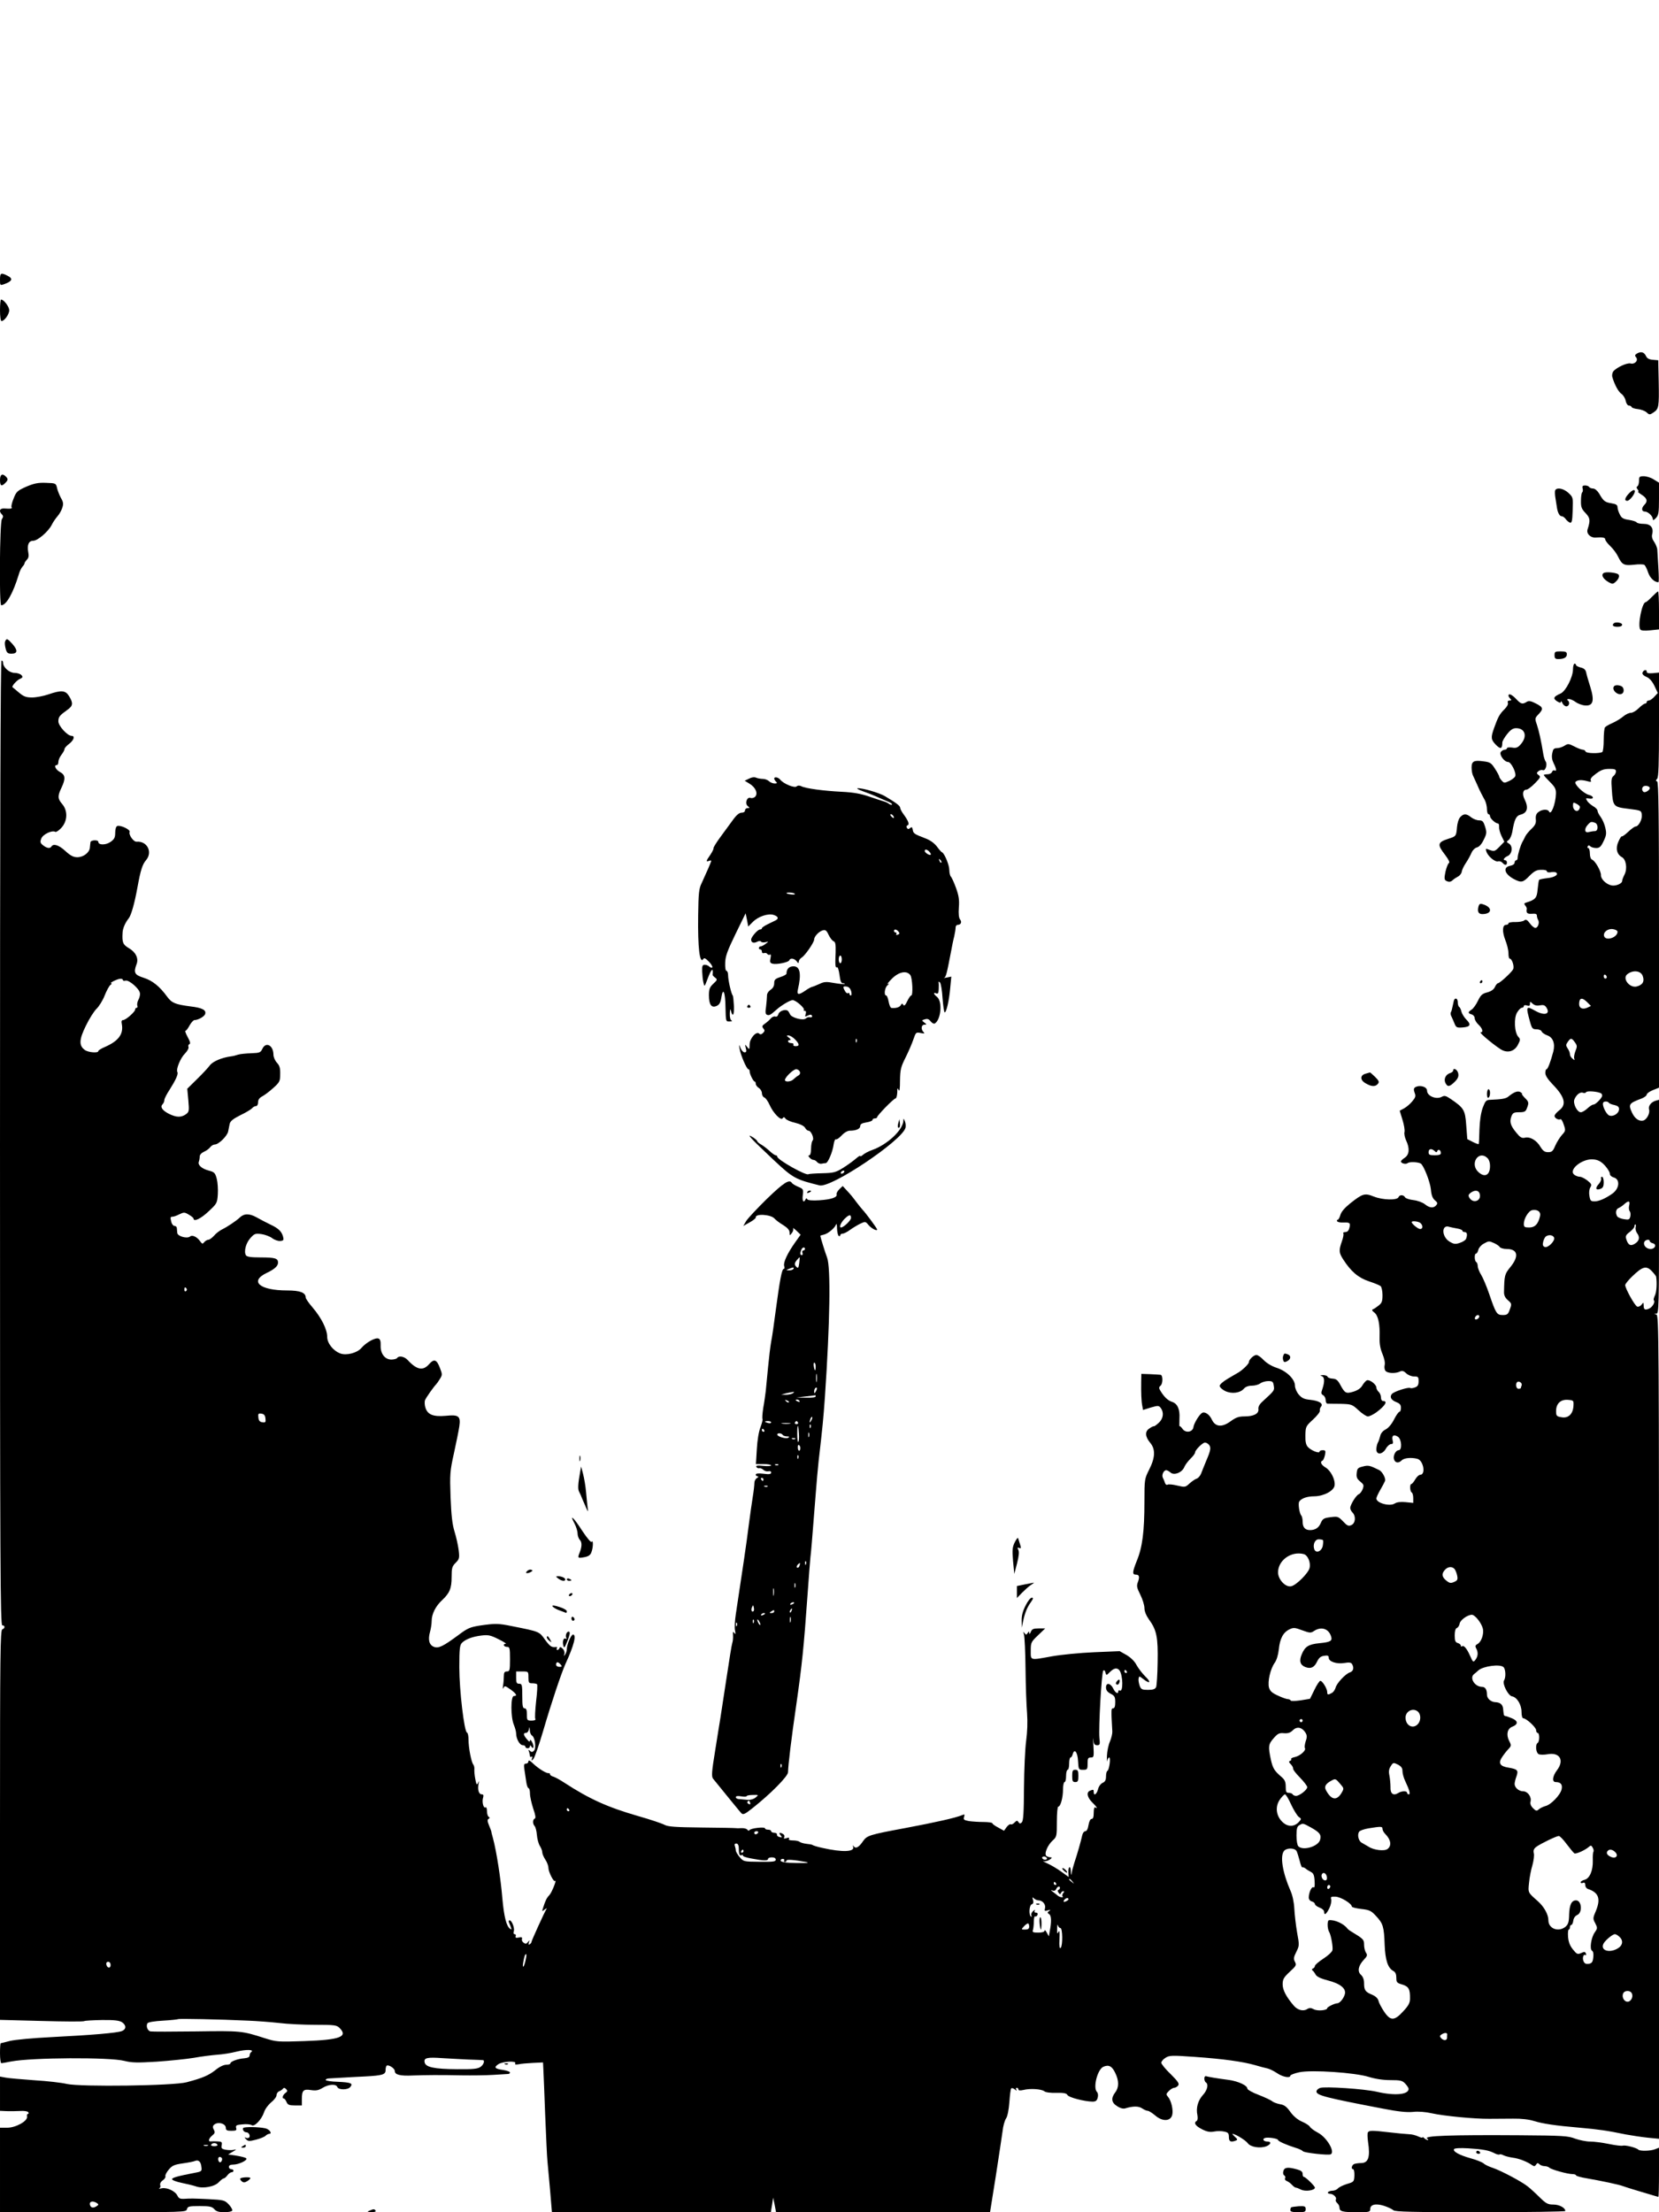 <?xml version="1.0" standalone="no"?>
<!DOCTYPE svg PUBLIC "-//W3C//DTD SVG 20010904//EN"
 "http://www.w3.org/TR/2001/REC-SVG-20010904/DTD/svg10.dtd">
<svg version="1.0" xmlns="http://www.w3.org/2000/svg"
 width="1080pt" height="1440pt" viewBox="0 0 1080 1440"
 preserveAspectRatio="xMidYMid meet">

<g transform="translate(0,1440) scale(0.1,-0.1)"
fill="#000000" stroke="none">
<path d="M0 12581 c0 -40 0 -40 29 -30 50 18 57 35 22 53 -44 23 -51 20 -51
-23z"/>
<path d="M0 12380 c0 -38 4 -70 10 -70 18 0 50 44 50 70 0 24 -35 70 -53 70
-4 0 -7 -31 -7 -70z"/>
<path d="M10657 12099 c-14 -8 -16 -14 -6 -25 16 -20 -8 -47 -36 -40 -23 6
-92 -26 -113 -52 -6 -9 -9 -25 -6 -36 15 -51 40 -97 60 -110 11 -8 24 -28 27
-45 4 -18 13 -31 21 -31 8 0 16 -4 18 -10 2 -5 20 -11 41 -13 20 -2 46 -12 56
-21 18 -17 21 -17 45 -1 35 23 37 37 34 200 l-3 140 -35 3 c-25 2 -38 9 -45
25 -12 25 -32 31 -58 16z"/>
<path d="M0 11275 c0 -38 10 -44 34 -19 19 19 20 26 4 42 -23 23 -38 13 -38
-23z"/>
<path d="M10670 11271 c0 -17 -5 -33 -10 -36 -8 -5 -7 -11 1 -21 6 -8 8 -14 3
-14 -5 0 6 -10 24 -21 35 -23 40 -42 17 -65 -21 -21 -19 -44 3 -44 21 0 52
-30 52 -50 0 -9 7 -6 20 8 17 18 20 35 20 126 l0 104 -34 21 c-18 12 -47 21
-65 21 -28 0 -31 -3 -31 -29z"/>
<path d="M171 11232 c-58 -26 -65 -32 -82 -76 -11 -26 -17 -52 -14 -57 7 -10
-5 -12 -47 -9 -30 2 -37 -17 -16 -38 10 -10 10 -17 0 -32 -14 -23 -18 -560 -4
-560 33 0 77 78 114 200 5 19 16 42 24 51 8 8 14 19 14 23 0 4 7 14 15 23 11
10 14 25 9 48 -9 48 3 75 32 75 29 0 99 60 121 104 8 17 25 41 36 54 12 13 26
37 32 55 9 27 8 38 -9 67 -10 19 -22 49 -25 65 -7 29 -8 30 -71 32 -52 2 -77
-3 -129 -25z"/>
<path d="M10303 11220 c3 -11 1 -22 -3 -25 -4 -3 -8 -27 -8 -54 -1 -41 4 -54
30 -81 30 -32 32 -47 13 -106 -9 -28 19 -56 54 -53 43 3 61 0 61 -12 0 -7 15
-27 33 -44 19 -18 41 -48 50 -67 26 -54 39 -61 104 -54 32 4 63 3 68 -1 6 -5
17 -27 24 -49 12 -36 41 -64 67 -64 4 0 3 42 0 93 -3 50 -6 103 -7 117 0 13
-10 37 -20 52 -13 18 -18 35 -13 52 10 41 -11 66 -56 66 -21 0 -41 4 -45 9 -3
6 -26 13 -51 17 -36 5 -48 12 -59 35 -8 15 -15 37 -15 47 0 15 -9 21 -40 26
-42 7 -51 13 -80 64 -12 19 -28 32 -39 32 -11 0 -23 5 -26 10 -3 6 -15 10 -27
10 -15 0 -19 -5 -15 -20z"/>
<path d="M10125 11210 c-4 -6 -3 -30 1 -53 4 -23 8 -49 9 -57 4 -33 17 -60 30
-60 8 0 20 -8 27 -18 7 -10 20 -21 28 -24 12 -4 16 9 18 80 3 84 3 85 -28 114
-31 28 -73 37 -85 18z"/>
<path d="M10607 11191 c-29 -30 -35 -51 -14 -51 18 0 57 54 49 67 -5 7 -17 1
-35 -16z"/>
<path d="M10440 10670 c-19 -12 -4 -39 33 -60 23 -13 28 -13 46 4 21 19 27 41
14 49 -20 11 -80 16 -93 7z"/>
<path d="M10754 10515 c-18 -19 -37 -35 -41 -35 -23 0 -53 -150 -35 -177 5 -8
26 -10 65 -6 l57 6 0 123 c0 68 -3 124 -6 124 -4 0 -21 -16 -40 -35z"/>
<path d="M10505 10342 c-13 -13 -3 -22 25 -22 19 0 30 5 30 14 0 13 -43 20
-55 8z"/>
<path d="M33 10224 c-3 -8 -1 -29 4 -47 7 -27 14 -32 38 -32 40 0 42 22 6 63
-32 36 -39 39 -48 16z"/>
<path d="M10120 10135 c0 -20 5 -25 24 -25 37 0 56 10 56 31 0 15 -7 19 -40
19 -36 0 -40 -2 -40 -25z"/>
<path d="M0 6960 c0 -2784 2 -3140 15 -3140 19 0 19 -19 0 -26 -13 -5 -15
-156 -15 -1274 l0 -1268 269 -7 c148 -4 273 -5 279 -1 5 3 57 6 116 7 80 1
112 -3 130 -14 29 -20 29 -46 -1 -58 -32 -12 -197 -26 -455 -39 -121 -6 -241
-17 -273 -25 -31 -8 -58 -15 -60 -15 -3 0 -5 -29 -5 -65 0 -36 4 -65 9 -65 4
0 33 5 62 11 135 26 642 29 739 4 48 -12 83 -13 211 -5 85 6 193 17 241 25 48
9 115 17 150 20 35 2 93 11 131 21 62 15 115 13 92 -4 -6 -4 -10 -14 -10 -22
0 -10 -12 -16 -35 -18 -42 -3 -90 -21 -90 -33 0 -5 -12 -9 -27 -9 -17 0 -46
-14 -71 -35 -45 -35 -82 -51 -187 -79 -84 -23 -690 -31 -780 -11 -33 8 -127
19 -210 24 -82 6 -167 13 -187 17 l-38 7 0 -112 0 -111 43 -2 c23 -1 63 0 88
1 26 2 50 -2 53 -8 4 -6 3 -11 -2 -11 -6 0 -8 -8 -6 -17 6 -29 -73 -73 -130
-73 l-46 0 0 -275 0 -275 606 0 c597 0 606 0 611 20 5 18 14 20 83 20 64 0 80
-3 95 -20 13 -15 31 -20 66 -20 26 0 49 5 51 11 2 6 -8 24 -23 40 -26 27 -32
29 -130 34 -107 5 -113 5 -164 2 -22 -1 -32 4 -39 19 -14 31 -67 56 -102 50
-16 -4 -24 -4 -17 0 7 3 9 12 6 20 -3 9 3 22 16 31 12 8 20 20 18 27 -3 7 7
26 22 44 22 26 36 32 91 40 36 5 72 12 80 16 22 9 38 -5 41 -39 4 -27 1 -30
-36 -37 -119 -23 -155 -33 -155 -43 0 -6 28 -17 63 -24 34 -7 76 -17 93 -23
45 -16 122 -2 149 28 12 13 26 24 31 24 5 0 16 9 24 20 8 11 20 20 27 20 7 0
13 5 13 10 0 6 -7 10 -15 10 -8 0 -15 7 -15 15 0 10 10 15 28 15 36 0 97 29
85 41 -5 5 -33 12 -63 17 l-55 8 30 18 c26 15 27 17 6 12 -13 -3 -37 -2 -53 1
-25 5 -29 10 -25 29 4 21 0 24 -27 25 -17 1 -37 1 -43 0 -20 -3 -15 19 8 38
18 14 20 21 11 38 -8 14 -8 23 0 31 24 24 78 10 78 -19 0 -15 7 -19 36 -19 31
0 36 3 31 19 -4 16 2 20 42 23 25 3 52 0 59 -5 17 -14 65 36 81 84 6 20 27 48
46 64 19 15 35 36 35 46 0 11 8 23 17 26 10 4 21 11 25 17 5 7 11 7 20 -2 11
-11 10 -16 -4 -26 -18 -13 -24 -36 -10 -36 4 0 12 -10 17 -22 8 -19 18 -23 55
-23 l45 0 0 40 c0 59 10 68 60 60 34 -5 50 -1 76 15 40 24 87 26 95 5 8 -20
68 -20 84 0 20 24 5 30 -81 34 -43 1 -79 7 -79 12 0 5 10 10 23 10 12 1 51 3
87 5 36 2 103 6 150 8 108 6 130 12 130 40 0 13 3 25 6 29 11 11 54 -16 54
-34 0 -24 35 -33 117 -29 84 3 173 4 318 1 66 -1 158 0 205 3 47 3 91 6 98 6
6 0 12 4 12 9 0 6 -20 13 -45 17 -55 8 -62 17 -30 38 28 18 120 23 109 5 -4
-8 3 -9 22 -6 16 4 58 7 94 9 l65 3 2 -40 c1 -22 7 -157 12 -300 6 -143 12
-280 15 -305 2 -25 10 -109 17 -187 l12 -143 713 0 712 0 8 48 7 47 10 -47 9
-48 697 0 696 0 38 238 c20 130 40 262 44 292 3 30 13 66 22 80 10 14 18 56
22 107 3 45 8 85 12 89 4 4 14 1 24 -7 11 -9 14 -10 9 -1 -4 6 -2 12 3 12 6 0
11 -5 11 -11 0 -7 11 -8 33 -3 44 11 118 6 136 -9 8 -7 40 -11 77 -10 49 1 66
-2 73 -14 8 -16 110 -42 163 -43 21 0 29 6 34 26 4 14 2 30 -5 37 -27 27 3
147 42 164 35 15 56 4 77 -40 25 -51 25 -95 0 -127 -29 -38 -25 -67 13 -90 19
-13 40 -18 52 -14 50 15 86 16 110 0 13 -9 30 -16 37 -16 7 0 29 -14 48 -30
47 -41 100 -39 111 3 8 31 -6 94 -28 119 -13 15 -12 19 6 37 12 12 27 21 35
21 7 0 19 6 25 14 10 12 1 26 -48 75 -34 32 -61 66 -61 74 0 8 12 23 27 32 25
16 39 17 192 6 185 -13 313 -31 393 -54 29 -9 65 -18 79 -21 14 -3 42 -17 63
-31 36 -25 86 -34 86 -16 0 5 26 15 58 22 81 17 362 -2 452 -30 42 -13 92 -21
141 -21 66 0 78 -3 97 -23 12 -13 22 -28 22 -34 0 -38 -90 -46 -207 -19 -82
19 -339 36 -370 25 -13 -5 -23 -15 -23 -23 0 -25 58 -40 434 -112 97 -19 155
-25 195 -21 34 4 82 0 121 -9 81 -18 282 -37 375 -36 39 0 108 1 155 1 53 1
104 -5 135 -15 59 -18 137 -30 300 -44 122 -11 174 -18 300 -44 39 -7 103 -17
143 -21 l72 -7 0 2680 c0 2544 -1 2681 -17 2685 -17 4 -17 5 0 6 16 1 17 41
17 697 l0 695 -22 -6 c-30 -9 -49 -35 -43 -56 8 -24 -14 -66 -37 -73 -27 -7
-55 12 -73 50 -26 56 -22 62 63 94 17 7 32 18 32 25 0 7 18 20 40 29 l40 16 0
994 c0 786 -3 995 -12 999 -10 4 -10 7 0 18 9 10 12 95 12 352 l0 339 -40 -4
c-29 -2 -40 0 -40 10 0 18 -24 10 -28 -9 -1 -8 10 -19 26 -25 19 -8 36 -26 52
-58 l22 -47 -23 -25 c-12 -13 -28 -24 -36 -24 -7 0 -13 -4 -13 -10 0 -5 -5
-10 -11 -10 -6 0 -24 -13 -41 -30 -16 -16 -39 -30 -51 -30 -12 0 -34 -10 -49
-23 -15 -13 -46 -32 -70 -43 -24 -10 -46 -23 -50 -29 -4 -5 -8 -42 -8 -82 0
-39 -4 -74 -9 -78 -19 -11 -104 -10 -109 3 -2 6 -10 12 -18 12 -8 0 -33 9 -55
21 -37 19 -42 19 -64 5 -14 -9 -36 -16 -49 -16 -21 0 -26 -6 -31 -34 -5 -22
-1 -44 9 -64 18 -35 21 -56 6 -47 -6 3 -13 -1 -16 -9 -3 -9 -17 -16 -30 -16
-13 0 -24 -2 -24 -5 0 -3 18 -23 40 -45 33 -33 40 -46 39 -77 -2 -67 -33 -145
-45 -115 -8 16 -45 15 -69 -4 -14 -10 -19 -24 -17 -47 3 -25 -4 -39 -28 -62
-18 -17 -36 -39 -41 -50 -5 -11 -13 -27 -18 -35 -12 -21 -31 -83 -31 -103 0
-9 -4 -17 -10 -17 -5 0 -10 -7 -10 -15 0 -9 -12 -18 -30 -21 -49 -10 -35 -55
27 -87 46 -24 58 -22 100 22 30 30 46 39 76 39 20 1 37 -3 37 -9 0 -7 11 -9
24 -7 14 3 29 2 35 -1 21 -13 -8 -32 -55 -37 -27 -3 -51 -8 -54 -11 -3 -2 -7
-30 -10 -61 -5 -58 -14 -68 -74 -87 -14 -4 -16 -8 -7 -19 7 -8 11 -18 10 -22
-5 -27 3 -34 34 -32 23 2 32 -1 32 -12 0 -8 4 -21 8 -28 11 -17 -1 -52 -18
-52 -8 0 -24 13 -36 30 -17 23 -26 27 -36 19 -7 -7 -33 -11 -58 -11 -25 1 -45
-3 -45 -8 0 -6 -7 -10 -15 -10 -25 0 -27 -43 -6 -98 12 -29 21 -68 21 -87 0
-19 3 -35 8 -35 15 0 32 -52 22 -70 -11 -21 -87 -90 -98 -90 -5 0 -14 -11 -20
-24 -7 -17 -25 -29 -51 -36 -32 -8 -42 -18 -60 -55 -12 -25 -30 -50 -41 -57
-25 -16 -25 -24 0 -31 11 -3 20 -14 20 -24 0 -11 11 -30 25 -43 26 -24 33 -50
14 -50 -15 0 111 -103 143 -117 40 -18 80 -3 100 37 16 31 16 36 2 51 -25 28
-30 121 -8 158 10 17 24 31 31 31 7 0 13 5 13 11 0 6 9 8 20 4 15 -5 20 -2 20
11 0 16 1 16 18 0 13 -11 28 -14 48 -10 22 4 32 1 42 -16 26 -42 -14 -53 -73
-20 -62 35 -63 31 -33 -77 11 -38 16 -43 40 -43 16 0 31 -6 34 -14 3 -8 19
-19 35 -25 39 -13 54 -53 41 -106 -17 -64 -36 -115 -44 -115 -5 0 -8 -11 -8
-25 0 -16 17 -42 48 -74 79 -81 92 -132 42 -169 -17 -13 -30 -29 -30 -36 0
-15 27 -29 39 -21 5 2 14 -14 21 -36 13 -37 12 -41 -12 -67 -13 -15 -33 -46
-43 -69 -15 -36 -22 -43 -47 -43 -22 0 -33 8 -50 35 -24 42 -68 68 -102 59
-19 -4 -30 2 -55 33 -38 46 -45 70 -32 106 9 23 16 27 51 27 34 0 42 4 50 26
14 36 13 42 -15 69 -13 14 -21 25 -17 25 4 0 -1 5 -10 11 -18 10 -42 1 -80
-30 -16 -13 -44 -17 -115 -20 -29 -1 -33 -6 -51 -53 -12 -35 -19 -84 -21 -142
-1 -50 -3 -92 -5 -93 -2 -2 -19 4 -39 14 l-35 18 -7 91 c-7 99 -15 112 -102
171 -31 21 -40 23 -58 13 -36 -19 -95 6 -95 40 0 27 -49 40 -78 22 -9 -7 -10
-15 -3 -35 9 -22 6 -31 -16 -57 -14 -17 -38 -37 -53 -45 l-28 -15 18 -59 c10
-32 16 -68 13 -80 -3 -11 2 -36 11 -55 24 -51 21 -92 -9 -112 -14 -9 -25 -20
-25 -24 0 -13 32 -21 44 -11 12 10 68 7 85 -3 19 -12 61 -119 66 -168 3 -38
11 -58 26 -71 17 -14 19 -20 9 -32 -17 -21 -43 -19 -74 6 -15 12 -48 24 -74
27 -26 3 -51 11 -55 18 -10 18 -36 18 -43 1 -8 -21 -102 -19 -160 4 -60 24
-73 20 -154 -44 -35 -28 -58 -54 -64 -75 -5 -18 -13 -32 -18 -32 -5 0 -6 -4
-3 -10 3 -5 21 -9 40 -8 43 2 48 -3 39 -36 -4 -17 -13 -26 -26 -26 -10 0 -17
-4 -13 -9 3 -5 -1 -29 -10 -53 -20 -58 -19 -72 9 -116 51 -79 98 -119 166
-142 36 -12 71 -26 78 -32 6 -6 12 -32 12 -58 0 -40 -4 -52 -26 -69 -14 -11
-30 -22 -37 -24 -8 -3 -4 -11 10 -21 25 -19 37 -75 34 -162 -1 -43 5 -75 19
-108 12 -29 18 -57 14 -72 -3 -13 -1 -31 6 -38 13 -16 65 -18 93 -4 14 7 24 5
41 -11 12 -12 35 -21 52 -21 26 0 29 -3 29 -31 0 -24 -6 -34 -23 -40 -13 -5
-27 -7 -32 -4 -12 7 -106 -23 -119 -39 -16 -19 -5 -40 29 -53 23 -9 30 -18 30
-37 0 -14 -4 -26 -10 -26 -5 0 -21 -22 -35 -50 -15 -30 -37 -56 -55 -65 -18
-9 -32 -26 -35 -43 -4 -15 -10 -35 -16 -44 -5 -10 -9 -29 -9 -43 0 -37 40 -34
62 5 9 17 25 30 34 30 12 0 15 6 10 24 -8 31 7 41 34 24 25 -16 29 -88 5 -88
-19 0 -38 -36 -30 -60 8 -24 31 -26 51 -5 16 15 62 19 101 9 40 -11 56 -104
18 -104 -8 0 -22 -13 -32 -30 -9 -16 -21 -30 -25 -30 -12 0 -10 -48 2 -55 6
-3 10 -20 10 -37 l0 -31 -50 5 c-32 3 -56 0 -69 -8 -31 -22 -121 1 -121 32 0
6 11 31 25 55 14 24 28 50 31 58 8 15 -17 62 -38 72 -63 31 -70 32 -106 23
-33 -8 -37 -13 -40 -43 -3 -27 2 -38 23 -55 23 -19 25 -24 16 -49 -6 -15 -17
-30 -25 -33 -18 -7 -56 -69 -56 -90 0 -9 7 -22 15 -30 23 -24 19 -69 -7 -81
-20 -9 -28 -5 -55 24 -31 32 -35 33 -82 27 -43 -5 -51 -11 -62 -36 -13 -32
-36 -48 -71 -48 -32 0 -48 18 -48 55 0 17 -4 35 -9 40 -12 14 -22 78 -13 91
14 21 51 34 99 34 61 1 127 36 131 71 5 38 -25 96 -58 116 -29 17 -39 38 -21
45 5 2 12 18 16 35 6 29 4 33 -14 33 -12 0 -21 -4 -21 -9 0 -15 -55 7 -76 30
-13 15 -17 35 -16 77 1 55 3 59 49 101 26 24 47 50 45 58 -2 8 2 20 8 27 16
20 -13 38 -71 44 -39 4 -54 11 -74 34 -14 16 -25 42 -25 58 0 42 -54 95 -118
116 -32 10 -65 30 -85 50 -17 19 -39 34 -48 34 -17 0 -49 -30 -49 -47 0 -11
-40 -50 -68 -67 -10 -6 -42 -24 -70 -41 -29 -17 -52 -37 -52 -46 0 -9 16 -24
36 -34 43 -20 97 -13 122 16 10 12 29 19 52 19 19 0 44 7 54 15 11 8 34 15 52
15 28 0 32 -4 36 -30 5 -32 5 -31 -70 -100 -23 -20 -32 -37 -30 -52 4 -30 -30
-48 -91 -48 -37 0 -56 -7 -89 -31 -57 -42 -100 -38 -123 10 -16 35 -47 55 -65
43 -19 -13 -52 -68 -55 -92 -5 -33 -51 -40 -71 -11 -8 12 -17 19 -19 17 -2 -3
-2 20 -1 50 4 61 -13 98 -49 109 -26 9 -48 29 -72 67 -14 22 -14 28 -2 38 16
13 16 69 0 71 -5 1 -36 2 -67 4 l-58 2 -1 -51 c-1 -73 1 -127 7 -157 l5 -27
51 16 c48 14 52 13 65 -4 21 -29 16 -68 -13 -95 -14 -13 -29 -24 -32 -23 -4 1
-17 -5 -29 -14 -31 -19 -29 -53 4 -93 36 -42 34 -97 -7 -177 -29 -58 -30 -62
-30 -208 0 -193 -13 -296 -50 -385 -29 -73 -30 -89 -5 -89 21 0 25 -14 13 -47
-10 -26 -8 -37 15 -83 15 -30 27 -69 27 -87 0 -21 11 -48 29 -74 51 -69 60
-117 57 -279 -1 -80 -6 -153 -10 -162 -6 -13 -20 -18 -52 -18 -39 0 -46 3 -55
27 -5 15 -9 35 -7 46 3 18 4 18 30 -2 44 -35 55 -23 14 16 -20 20 -46 54 -57
74 -12 24 -36 48 -64 65 l-46 26 -167 -7 c-92 -4 -214 -16 -271 -26 -149 -27
-141 -29 -141 36 0 53 2 57 47 100 l47 45 -43 0 c-34 0 -43 -4 -51 -23 -5 -13
-9 -16 -10 -7 0 13 -1 13 -10 0 -9 -13 -11 -13 -21 0 -8 11 -9 9 -3 -10 4 -14
9 -115 10 -225 1 -110 6 -239 10 -287 4 -57 2 -120 -6 -180 -7 -51 -13 -188
-14 -305 -1 -159 -4 -215 -14 -225 -10 -10 -14 -10 -22 1 -7 12 -11 12 -25 -2
-9 -10 -20 -15 -25 -12 -5 3 -17 -5 -27 -18 l-17 -24 -38 21 c-21 11 -38 23
-38 28 0 4 -26 8 -57 8 -32 0 -75 3 -96 6 -32 6 -37 10 -31 27 5 17 3 19 -12
12 -43 -18 -172 -47 -374 -85 -232 -43 -246 -48 -272 -85 -27 -40 -47 -51 -61
-33 -6 9 -7 8 -3 -4 10 -33 -70 -36 -199 -7 -33 7 -62 16 -65 19 -3 3 -21 6
-40 8 -19 2 -39 8 -45 13 -5 5 -24 9 -43 9 -22 0 -31 4 -26 11 4 8 -1 9 -16 4
-16 -5 -20 -4 -15 5 4 7 1 16 -6 21 -23 14 -32 10 -18 -7 12 -14 11 -16 -6
-12 -11 2 -19 10 -17 16 1 7 -7 12 -18 12 -11 0 -20 5 -20 10 0 6 -9 10 -20
10 -11 0 -20 4 -20 9 0 11 -93 1 -101 -12 -4 -5 -9 -5 -14 3 -4 6 -21 11 -39
10 -17 -1 -33 -1 -36 0 -3 1 -102 3 -220 4 -174 2 -221 5 -245 18 -17 9 -94
35 -172 57 -197 57 -315 110 -478 216 -27 18 -60 36 -72 40 -13 3 -23 11 -23
16 0 5 -3 8 -7 7 -14 -4 -67 29 -101 61 -21 21 -32 26 -32 16 0 -8 -7 -15 -16
-15 -13 0 -15 -8 -10 -40 3 -22 9 -58 12 -80 3 -22 10 -40 15 -40 5 0 9 -16 9
-35 0 -19 10 -63 21 -97 15 -43 18 -63 10 -66 -14 -5 -14 -35 -1 -48 6 -6 13
-32 15 -58 2 -26 11 -58 19 -71 9 -14 16 -32 16 -42 0 -10 9 -31 20 -48 11
-16 20 -40 20 -53 0 -26 34 -94 43 -86 15 16 -20 -74 -36 -91 -19 -20 -27 -37
-42 -85 -7 -23 -7 -24 10 -10 11 8 16 11 13 5 -15 -25 -98 -208 -98 -215 0 -5
-5 -12 -12 -16 -8 -5 -9 -1 -5 12 6 17 6 17 -6 3 -10 -13 -16 -14 -28 -5 -9 6
-14 17 -11 25 3 10 -2 13 -21 9 -18 -4 -24 -1 -20 9 3 7 0 13 -7 13 -7 0 -9 8
-5 19 6 21 -13 71 -28 71 -5 0 -7 -6 -4 -13 19 -47 20 -50 9 -43 -25 15 -41
78 -52 201 -10 124 -38 305 -61 390 -6 22 -11 40 -10 40 1 0 -5 18 -14 39 -12
29 -14 41 -5 46 9 5 9 9 1 14 -6 4 -11 21 -11 37 0 17 -4 28 -10 24 -13 -8
-24 38 -15 64 4 15 2 21 -9 21 -19 0 -28 30 -21 67 4 22 3 23 -3 8 -8 -17 -11
-13 -18 25 -5 25 -7 53 -6 64 1 10 -2 24 -7 30 -13 16 -31 110 -31 161 0 24
-4 45 -10 47 -18 6 -50 276 -50 425 0 120 3 144 17 159 24 24 69 41 128 48 43
5 59 2 110 -24 33 -16 54 -30 48 -30 -22 0 -14 -20 7 -20 18 0 20 -7 20 -80 0
-73 -2 -80 -20 -80 -15 0 -20 -7 -20 -29 0 -16 -2 -44 -5 -62 -3 -21 -2 -27 2
-17 8 16 11 16 46 -9 39 -28 47 -43 22 -43 -21 0 -21 -137 0 -187 8 -19 15
-45 15 -57 0 -34 23 -76 43 -76 9 0 17 -4 17 -10 0 -5 7 -10 15 -10 8 0 15 6
15 13 0 9 3 8 9 -2 15 -23 19 2 5 29 -8 15 -14 19 -14 10 -1 -11 -6 -8 -20 9
-24 28 -25 41 -6 41 8 0 17 10 19 23 4 19 4 19 6 -5 0 -15 7 -31 14 -35 20
-12 29 -82 13 -99 -10 -10 -16 -10 -26 -1 -10 10 -12 8 -6 -6 3 -10 6 -23 6
-28 0 -6 4 -7 10 -4 6 4 7 -1 3 -12 -5 -16 -4 -16 9 -3 8 8 36 89 63 180 54
185 117 373 146 439 56 121 73 191 49 191 -12 0 -40 -65 -40 -94 0 -11 -5 -28
-11 -36 -9 -12 -10 -12 -5 3 3 11 -1 26 -11 35 -12 12 -18 13 -21 4 -2 -6 -8
-12 -13 -12 -6 0 -7 5 -4 11 4 6 1 10 -6 8 -29 -3 -38 3 -72 49 -37 52 -34 51
-215 87 -88 18 -109 18 -206 4 -65 -10 -82 -17 -143 -63 -99 -73 -128 -87
-158 -76 -31 12 -40 46 -26 96 6 22 11 54 11 72 0 45 25 96 67 135 50 47 63
77 63 152 0 58 3 69 26 92 24 24 26 31 20 82 -4 31 -16 86 -27 121 -15 49 -21
105 -26 225 -5 150 -4 168 22 285 15 69 31 147 35 175 10 67 -4 78 -88 69 -81
-7 -117 7 -132 51 -6 17 -7 41 -3 51 6 16 57 88 73 104 3 3 14 18 23 33 17 27
17 31 1 72 -21 56 -38 62 -71 25 -39 -45 -80 -37 -139 27 -22 24 -58 30 -69
13 -3 -5 -21 -10 -38 -10 -42 1 -71 39 -69 92 1 27 -3 41 -14 45 -20 8 -80
-25 -111 -61 -28 -33 -98 -51 -138 -36 -47 18 -85 67 -85 108 0 48 -37 123
-95 191 -25 29 -45 58 -45 65 0 32 -36 46 -121 46 -178 0 -248 59 -133 114 51
24 74 45 74 67 0 28 -19 34 -113 34 -65 0 -90 4 -96 14 -15 24 0 81 30 113 25
28 32 30 70 25 23 -3 55 -15 70 -26 15 -12 39 -20 53 -19 22 2 24 6 19 27 -9
35 -31 56 -83 80 -25 12 -65 33 -90 47 -47 26 -81 26 -110 -2 -23 -22 -82 -61
-115 -77 -16 -8 -40 -26 -52 -41 -13 -14 -29 -26 -37 -26 -7 0 -19 -7 -26 -15
-11 -14 -14 -13 -27 5 -20 29 -52 44 -66 31 -20 -16 -82 2 -83 24 -1 11 -2 26
-3 33 -1 6 -7 12 -15 12 -7 0 -16 10 -20 23 -8 32 -8 37 7 37 8 0 28 7 45 16
29 14 34 14 62 -3 16 -9 30 -21 30 -25 0 -23 46 -2 96 45 56 52 58 55 62 113
2 33 -1 78 -7 101 -10 38 -16 44 -51 53 -46 12 -73 36 -66 57 3 8 6 23 6 34 0
12 11 24 28 32 15 6 33 20 40 29 7 10 21 18 30 18 25 0 80 54 87 84 3 14 7 37
10 50 4 18 22 33 70 57 36 17 70 38 76 45 6 8 18 14 25 14 8 0 14 10 14 25 0
17 9 29 28 39 15 8 47 32 71 54 41 37 45 44 45 90 1 39 -4 56 -21 74 -13 14
-23 37 -23 54 -1 60 -49 85 -72 37 -12 -25 -18 -27 -73 -29 -34 -1 -72 -5 -85
-9 -14 -5 -34 -10 -45 -11 -61 -8 -120 -33 -139 -59 -12 -16 -49 -56 -84 -90
l-63 -62 7 -75 c6 -71 5 -76 -17 -92 -31 -21 -61 -20 -110 4 -44 23 -58 45
-40 63 6 6 11 18 11 27 0 8 15 38 33 65 40 63 59 104 52 116 -11 17 19 91 48
120 16 16 27 36 24 44 -3 7 -1 16 6 18 8 3 5 17 -11 46 -12 22 -19 41 -15 41
5 0 17 16 27 35 11 19 25 35 32 35 23 0 63 22 69 38 10 27 -18 42 -96 51 -98
13 -120 22 -150 62 -50 69 -97 106 -153 124 -60 19 -68 33 -47 89 15 37 -6 79
-50 104 -39 23 -45 37 -41 102 1 27 18 65 39 91 17 20 39 99 58 204 20 110 32
148 55 175 46 53 8 127 -61 121 -19 -2 -53 45 -45 64 5 15 -60 46 -81 38 -8
-3 -13 -22 -13 -43 0 -32 -6 -43 -30 -60 -31 -22 -80 -22 -80 0 0 15 -50 12
-51 -2 -1 -7 -3 -23 -4 -36 -3 -32 -42 -62 -82 -62 -25 0 -44 10 -77 40 -42
39 -78 51 -91 30 -9 -15 -30 -12 -55 8 -18 14 -20 22 -11 44 10 27 71 56 91
43 5 -3 24 9 40 27 40 44 42 111 5 154 -30 35 -31 52 -5 106 28 59 26 84 -10
103 -28 15 -42 45 -20 45 6 0 10 9 10 21 0 11 9 32 20 46 11 14 20 31 20 37 0
7 14 22 30 34 31 24 40 52 16 52 -27 0 -86 65 -86 94 0 30 8 39 58 75 37 26
40 43 12 89 -24 39 -50 41 -135 12 -32 -11 -80 -20 -106 -20 -40 0 -55 6 -86
32 -21 18 -39 33 -41 34 -9 5 25 44 46 54 20 9 22 13 12 25 -7 8 -27 15 -45
15 -34 0 -75 36 -75 66 0 8 -4 14 -10 14 -7 0 -10 -1053 -10 -3140z m10520
2419 c0 -9 -7 -23 -16 -30 -14 -11 -16 -27 -11 -90 7 -109 10 -112 109 -124
81 -10 83 -11 86 -38 4 -31 -21 -77 -41 -77 -6 0 -28 -16 -48 -35 -20 -19 -39
-32 -41 -29 -3 2 -13 -13 -22 -34 -20 -43 -11 -83 22 -101 28 -15 37 -74 18
-113 -9 -17 -16 -36 -16 -43 0 -17 -44 -35 -71 -28 -35 8 -69 43 -67 67 1 25
-37 92 -57 100 -9 3 -15 19 -15 41 0 19 -5 35 -11 35 -5 0 -7 5 -3 11 4 8 9 8
17 0 6 -6 23 -11 38 -11 22 0 31 8 48 44 18 37 20 50 12 86 -5 24 -19 56 -30
71 -12 16 -21 34 -21 41 0 8 -13 22 -30 31 -16 10 -34 26 -39 36 -9 16 -7 17
14 13 34 -6 32 16 -2 24 -35 9 -99 72 -86 85 13 13 40 14 77 4 21 -6 27 -5 22
4 -5 7 3 21 20 34 44 35 61 42 104 42 30 0 40 -3 40 -16z m220 -109 c0 -13
-29 -32 -40 -25 -14 9 -13 32 3 38 15 5 37 -2 37 -13z m-456 -118 c2 -4 1 -14
-4 -21 -13 -21 -40 -5 -40 24 0 22 3 24 19 15 11 -5 22 -14 25 -18z m100 -108
c22 -9 21 -54 -1 -54 -10 0 -28 -3 -40 -6 -28 -8 -32 20 -6 48 18 20 23 21 47
12z m146 -709 c0 -37 -74 -62 -87 -30 -9 26 23 52 57 47 16 -2 30 -10 30 -17z
m164 -288 c13 -35 0 -58 -38 -68 -46 -13 -97 51 -63 79 37 30 89 24 101 -11z
m-234 -8 c0 -5 -4 -9 -10 -9 -5 0 -10 7 -10 16 0 8 5 12 10 9 6 -3 10 -10 10
-16z m-9660 -18 c0 -5 8 -7 18 -4 22 5 90 -53 93 -82 2 -11 -3 -30 -10 -43 -7
-13 -10 -30 -7 -38 3 -8 1 -14 -4 -14 -6 0 -10 -5 -10 -11 0 -15 -61 -69 -79
-69 -9 0 -12 -8 -8 -26 12 -65 -21 -110 -110 -149 -24 -10 -43 -22 -43 -27 0
-14 -65 -9 -87 7 -40 28 -39 67 6 158 22 46 54 96 70 111 16 16 40 54 52 85
12 31 29 62 37 69 9 6 12 12 6 12 -16 0 40 28 59 29 9 1 17 -3 17 -8z m9533
-145 l24 -24 -23 -11 c-31 -14 -54 -4 -54 23 0 42 19 46 53 12z m-81 -260 c16
-22 16 -28 4 -58 -7 -18 -11 -40 -8 -48 4 -13 3 -13 -11 -1 -10 7 -17 21 -17
30 0 9 -7 26 -15 37 -12 18 -12 24 1 42 19 27 25 27 46 -2z m171 -333 c4 -2 7
-9 7 -15 0 -14 -42 -58 -57 -58 -7 0 -24 -11 -39 -25 -15 -14 -34 -25 -43 -25
-24 0 -52 56 -42 83 12 30 37 51 56 44 8 -4 17 -2 21 4 6 10 77 4 97 -8z m51
-62 c3 -4 19 -11 36 -14 21 -5 30 -12 30 -26 0 -28 -37 -52 -64 -42 -20 8 -49
68 -39 84 6 10 31 9 37 -2z m-1135 -313 c11 -11 14 -10 18 0 6 15 23 6 23 -14
0 -10 -12 -14 -40 -14 -33 0 -40 3 -40 20 0 23 19 26 39 8z m343 -45 c11 -10
18 -30 18 -53 0 -60 -35 -78 -77 -38 -56 53 2 143 59 91z m766 -50 c17 -19 32
-43 32 -53 0 -10 10 -20 24 -24 44 -11 40 -72 -8 -106 -44 -31 -87 -50 -115
-50 -25 0 -29 4 -34 36 -4 21 -1 44 6 55 10 17 8 23 -18 44 -17 13 -39 25 -50
25 -11 0 -27 6 -36 13 -43 32 54 109 126 100 29 -3 49 -14 73 -40z m-815 -185
c12 -45 -43 -65 -67 -25 -9 15 -7 21 8 33 28 20 53 17 59 -8z m973 -74 c-4
-14 -2 -31 3 -38 6 -7 7 -22 4 -35 -5 -20 -10 -22 -41 -17 -20 3 -39 11 -44
18 -13 22 -9 48 10 55 9 4 26 15 36 25 28 25 39 22 32 -8z m-581 -72 c-12 -51
-33 -72 -70 -72 -30 0 -35 3 -35 24 0 34 31 85 55 89 36 6 58 -12 50 -41z
m-777 -44 c17 -17 15 -38 -3 -38 -14 0 -55 34 -55 45 0 10 46 5 58 -7z m1400
-26 c-3 -10 1 -27 8 -37 21 -28 17 -51 -12 -70 -29 -19 -46 -10 -58 32 -5 17
0 27 24 44 16 13 30 29 30 36 0 7 3 13 6 13 4 0 4 -8 2 -18z m-1160 -9 c17 -3
32 -9 32 -14 0 -5 7 -9 15 -9 16 0 19 -17 9 -44 -3 -8 -21 -20 -40 -26 -29
-10 -39 -9 -66 7 -54 31 -56 115 -3 97 11 -3 35 -8 53 -11z m629 -59 c8 -21
-40 -69 -61 -61 -12 5 -15 14 -10 34 4 16 12 31 18 35 19 13 46 9 53 -8z m623
-23 c0 -5 9 -11 20 -14 27 -7 15 -37 -15 -37 -27 0 -49 24 -41 45 6 16 36 21
36 6z m-1013 -13 c15 -7 32 -18 36 -25 4 -7 25 -13 45 -13 73 0 82 -47 25
-117 -38 -47 -40 -53 -42 -166 0 -19 8 -36 26 -51 24 -21 25 -24 12 -59 -11
-32 -17 -37 -46 -37 -39 0 -45 10 -88 136 -17 50 -41 107 -53 126 -12 19 -22
45 -22 56 0 11 -4 24 -10 27 -12 8 -13 55 -1 55 5 0 12 11 15 25 3 13 19 31
34 39 34 19 35 19 69 4z m1028 -184 c14 -15 25 -30 26 -33 7 -41 3 -101 -7
-122 -7 -15 -11 -29 -8 -32 11 -11 -7 -44 -30 -55 -28 -12 -36 -7 -36 22 -1
20 -1 20 -14 3 -7 -9 -20 -15 -28 -12 -16 6 -78 118 -78 140 0 7 20 32 45 56
68 66 93 73 130 33z m-9540 -113 c3 -5 1 -12 -5 -16 -5 -3 -10 1 -10 9 0 18 6
21 15 7z m8415 -180 c0 -12 -20 -25 -27 -18 -7 7 6 27 18 27 5 0 9 -4 9 -9z
m276 -448 c-3 -8 -6 -17 -6 -19 0 -2 -7 -4 -15 -4 -15 0 -21 31 -9 43 11 11
35 -5 30 -20z m337 -135 c-3 -53 -34 -82 -79 -73 -31 5 -34 9 -34 40 0 49 30
77 78 73 36 -3 37 -4 35 -40z m-8515 -81 c3 -25 0 -28 -20 -25 -17 2 -24 11
-26 31 -3 25 0 28 20 25 17 -2 24 -11 26 -31z m6140 -169 c17 -17 15 -36 -14
-103 -13 -33 -30 -72 -35 -87 -6 -15 -19 -30 -29 -33 -10 -3 -30 -17 -46 -31
-27 -25 -29 -26 -80 -14 -28 7 -57 10 -63 6 -6 -4 -14 1 -17 11 -3 10 -9 25
-14 34 -9 17 5 49 22 49 6 0 19 -7 28 -15 23 -21 76 0 90 36 6 15 25 39 41 55
16 15 29 33 29 40 0 15 49 64 64 64 7 0 17 -5 24 -12z m744 -623 c3 -3 2 -20
-1 -38 -8 -36 -44 -50 -55 -22 -11 30 4 65 28 65 13 0 25 -2 28 -5z m-125 -91
c27 -7 47 -55 38 -91 -8 -33 -85 -110 -118 -118 -37 -10 -87 43 -87 90 0 79
86 140 167 119z m982 -97 c6 -8 14 -27 17 -43 5 -25 2 -32 -19 -41 -22 -10
-30 -9 -51 8 -30 24 -33 45 -9 71 19 21 46 23 62 5z m154 -331 c15 -18 28 -45
31 -60 6 -35 -11 -84 -35 -97 -15 -8 -17 -14 -9 -29 14 -26 12 -51 -5 -74 -14
-18 -16 -17 -35 26 -21 48 -42 72 -53 61 -4 -3 -7 -1 -7 5 0 6 -9 14 -20 17
-16 5 -20 15 -20 50 0 28 5 45 14 48 8 3 16 16 18 28 3 23 50 57 79 58 9 1 28
-14 42 -33z m-1068 -72 c46 30 94 15 110 -35 10 -30 -3 -38 -75 -45 -72 -7
-95 -22 -116 -73 -18 -42 -10 -69 23 -82 36 -14 59 -3 77 35 12 25 24 35 46
38 23 4 30 1 30 -13 0 -25 51 -42 101 -34 30 5 44 4 50 -6 15 -24 10 -47 -13
-55 -29 -9 -87 -71 -94 -101 -4 -13 -14 -28 -24 -33 -25 -14 -30 -13 -30 6 0
22 -32 74 -45 73 -5 0 -23 -26 -38 -58 l-29 -59 -61 -10 c-35 -5 -63 -6 -65
-1 -2 5 -11 9 -19 9 -8 0 -37 10 -64 23 -38 17 -51 29 -58 52 -10 39 9 122 37
161 13 18 23 52 27 88 7 70 28 110 69 130 27 13 35 12 83 -6 50 -18 56 -19 78
-4z m-4905 -219 c10 -13 9 -15 -9 -15 -12 0 -21 6 -21 15 0 8 4 15 9 15 5 0
14 -7 21 -15z m6138 -17 c14 -14 16 -67 3 -87 -13 -20 27 -99 52 -103 32 -5
62 -54 62 -101 0 -25 5 -42 12 -42 19 0 83 -59 83 -77 0 -10 5 -18 10 -18 6 0
10 -13 10 -29 0 -17 -4 -33 -10 -36 -16 -10 -12 -63 6 -73 9 -5 35 -5 58 -1
80 15 112 -39 61 -105 -29 -39 -33 -76 -7 -76 32 0 45 -16 38 -47 -8 -37 -70
-101 -105 -109 -14 -4 -34 -13 -43 -21 -14 -13 -19 -12 -38 7 -15 15 -20 29
-16 44 7 30 -19 66 -49 66 -27 0 -55 24 -55 48 0 8 5 31 12 49 14 40 7 47 -52
57 -53 8 -67 28 -45 63 10 16 28 40 41 54 23 24 24 27 8 58 -20 40 -11 79 20
91 40 15 40 38 -1 55 -19 8 -39 15 -44 15 -5 0 -10 6 -10 13 -1 6 -3 23 -4 36
-3 26 -20 40 -50 41 -29 1 -55 24 -55 48 0 35 -11 52 -34 52 -45 1 -81 57 -51
82 9 7 22 18 29 25 32 28 142 43 164 21z m-2501 -20 c24 -31 26 -147 2 -132
-5 3 -9 0 -9 -5 0 -21 -19 -11 -32 16 -18 38 -48 43 -48 9 0 -18 9 -30 30 -41
26 -13 30 -21 30 -55 0 -27 -4 -40 -14 -40 -13 0 -13 -7 -5 -150 1 -14 -6 -43
-15 -65 -10 -22 -19 -65 -20 -95 -1 -30 -1 -45 1 -32 3 12 9 22 14 22 11 0 0
-84 -13 -88 -4 -2 -8 -18 -8 -35 0 -24 -6 -35 -22 -42 -13 -6 -26 -24 -30 -42
-9 -33 -28 -46 -28 -18 0 17 -2 18 -24 9 -25 -10 -19 -43 14 -76 30 -29 39
-45 20 -33 -6 4 -10 -10 -10 -34 0 -28 -4 -41 -14 -41 -8 0 -16 -16 -20 -40
-4 -26 -12 -40 -21 -40 -8 0 -17 -12 -20 -27 -7 -33 -32 -122 -51 -178 -7 -22
-15 -51 -17 -65 -3 -20 -5 -19 -6 8 0 18 -5 31 -9 28 -5 -3 -8 -18 -7 -34 l2
-30 -47 34 c-25 18 -66 43 -91 54 -24 11 -36 18 -26 15 10 -3 28 2 40 10 15
10 17 15 7 15 -8 0 -21 4 -27 8 -18 12 5 70 40 102 26 23 27 28 27 122 0 54 4
98 9 98 15 0 31 59 31 111 0 27 5 49 10 49 6 0 10 18 10 40 0 22 5 40 10 40 6
0 10 18 10 40 0 22 4 40 9 40 5 0 11 9 14 21 11 41 32 14 35 -44 3 -56 4 -57
32 -57 28 0 30 2 30 40 0 34 3 40 21 40 20 0 21 4 17 78 -3 42 -3 60 -1 40 3
-30 8 -38 25 -38 18 0 20 5 15 48 -6 65 14 425 25 437 5 6 11 2 14 -11 6 -21
6 -21 29 2 27 27 47 30 62 12z m48 -8 c3 -5 1 -10 -4 -10 -6 0 -11 5 -11 10 0
6 2 10 4 10 3 0 8 -4 11 -10z m-3895 -39 c0 -35 3 -38 25 -38 14 0 28 -3 31
-6 4 -3 1 -53 -6 -111 -6 -58 -9 -110 -5 -115 4 -7 -6 -11 -24 -11 -29 0 -31
2 -31 40 0 29 -4 40 -15 40 -12 0 -15 16 -15 80 0 73 -2 80 -20 80 -17 0 -20
7 -20 40 l0 40 40 0 c40 0 40 0 40 -39z m5786 -219 c22 -14 26 -52 10 -77 -30
-45 -86 -22 -86 35 0 39 44 64 76 42z m-746 -62 c0 -5 -4 -10 -10 -10 -5 0
-10 5 -10 10 0 6 5 10 10 10 6 0 10 -4 10 -10z m17 -76 c12 -19 13 -30 3 -58
-6 -20 -9 -40 -5 -45 9 -15 -32 -51 -65 -58 -16 -3 -27 -9 -25 -13 3 -5 0 -10
-7 -12 -9 -3 -8 -10 5 -22 10 -10 16 -23 15 -28 -2 -6 18 -32 44 -58 26 -27
48 -55 48 -63 0 -18 -51 -57 -73 -57 -9 0 -19 5 -22 10 -3 6 -15 10 -26 10
-16 0 -19 7 -19 40 0 31 -6 45 -27 63 -47 40 -57 56 -70 114 -18 86 -16 99 18
138 27 31 37 36 68 33 26 -2 41 3 57 19 26 26 58 21 81 -13z m633 -253 c0 -15
8 -45 19 -67 27 -57 34 -84 22 -84 -6 0 -11 5 -11 10 0 14 -36 13 -59 -2 -31
-19 -51 -3 -49 39 0 21 -3 55 -7 75 -6 28 -3 44 9 62 15 24 17 24 46 10 22
-12 30 -22 30 -43z m-406 -82 c26 -30 26 -31 9 -60 -31 -52 -67 -46 -101 18
-13 23 -2 42 33 61 28 16 30 15 59 -19z m-319 -135 c17 -36 39 -72 49 -80 19
-13 19 -14 2 -33 -30 -33 -71 -34 -105 -3 -43 39 -52 100 -20 147 13 19 29 35
34 35 6 0 24 -30 40 -66z m-4700 -34 c3 -5 1 -10 -4 -10 -6 0 -11 5 -11 10 0
6 2 10 4 10 3 0 8 -4 11 -10z m4828 -115 c59 -33 69 -47 61 -80 -11 -44 -111
-74 -142 -43 -7 7 -12 38 -12 70 0 44 4 59 18 67 24 14 24 14 75 -14z m467
-10 c0 -8 8 -23 18 -33 37 -37 43 -77 14 -98 -20 -15 -89 -7 -122 15 -14 8
-34 20 -45 26 -21 11 -31 52 -17 72 4 7 32 17 62 22 81 13 90 13 90 -4z
m-4065 -25 c-3 -5 -10 -10 -16 -10 -5 0 -9 5 -9 10 0 6 7 10 16 10 8 0 12 -4
9 -10z m5264 -74 c23 -30 45 -57 50 -60 10 -6 67 19 93 41 14 13 18 12 27 -5
6 -11 7 -22 4 -26 -3 -3 -5 -28 -4 -56 2 -65 -20 -117 -53 -126 -14 -3 -26
-11 -26 -16 0 -6 7 -8 15 -4 10 4 15 -1 15 -15 0 -11 8 -22 18 -25 69 -23 84
-63 51 -143 -20 -46 -20 -51 -4 -80 15 -30 15 -33 -3 -59 -24 -34 -35 -109
-18 -120 8 -4 11 -21 8 -44 -3 -29 -9 -37 -28 -41 -17 -3 -28 1 -34 14 -11 20
-3 52 11 43 5 -3 6 2 3 10 -5 12 -10 13 -31 3 -23 -10 -28 -8 -53 23 -20 25
-29 48 -32 82 -2 27 0 48 5 48 4 0 7 7 7 15 0 8 4 15 9 15 5 0 11 12 13 28 2
16 12 31 26 37 35 15 29 95 -8 95 -29 0 -43 -28 -45 -92 -1 -50 -6 -64 -24
-80 -46 -37 -111 -12 -111 42 0 38 -28 88 -68 124 -66 58 -65 55 -58 121 3 33
13 85 22 114 8 29 13 65 9 78 -4 19 0 29 17 42 29 21 129 69 145 70 7 1 30
-23 52 -53z m-5390 -18 c1 -49 5 -59 18 -54 8 3 12 2 9 -2 -3 -5 23 -14 58
-20 78 -15 106 -15 106 -2 0 6 11 10 25 10 16 0 25 -6 25 -15 0 -13 -17 -15
-105 -14 -103 1 -105 1 -130 31 -14 16 -25 36 -25 43 0 7 -3 20 -6 29 -4 10
-1 16 9 16 9 0 15 -9 16 -22z m3632 -28 c4 -8 13 -37 20 -63 6 -26 14 -45 17
-42 3 2 12 -1 20 -7 8 -7 24 -17 36 -23 16 -8 22 -21 24 -59 2 -32 0 -46 -7
-41 -12 7 -31 -34 -31 -67 0 -11 8 -22 20 -25 11 -3 20 -11 20 -17 0 -6 14
-17 30 -23 17 -6 30 -18 30 -27 0 -27 14 -17 34 23 10 21 15 47 12 58 -5 16
-1 18 29 17 34 -2 105 -45 105 -64 0 -5 27 -12 61 -16 54 -6 65 -11 97 -46 46
-49 52 -70 56 -188 4 -100 21 -151 57 -170 13 -7 19 -21 19 -44 0 -30 4 -34
39 -44 42 -13 51 -30 50 -92 0 -27 -10 -46 -44 -82 -57 -63 -83 -64 -124 -3
-17 25 -34 57 -37 71 -4 16 -19 30 -42 40 -44 18 -52 29 -52 75 0 23 -7 42
-20 54 -25 22 -18 59 18 98 23 24 25 31 14 47 -7 11 -12 34 -12 52 0 33 -4 37
-83 85 -11 6 -22 15 -26 20 -22 30 -81 58 -119 54 -13 -1 -12 -56 1 -77 12
-20 26 -100 21 -119 -3 -11 -30 -36 -60 -55 -29 -19 -54 -40 -54 -47 0 -6 -6
-14 -12 -16 -9 -4 -9 -8 -3 -14 6 -4 15 -17 21 -28 7 -12 34 -25 78 -36 81
-21 120 -52 111 -89 -8 -29 -33 -60 -50 -60 -16 0 -65 -24 -65 -32 0 -14 -63
-20 -87 -7 -19 10 -28 11 -44 1 -25 -16 -62 -6 -86 22 -49 57 -73 102 -73 139
0 34 7 45 46 82 42 38 45 44 34 65 -10 19 -9 29 9 65 20 40 20 44 5 126 -8 46
-16 116 -18 154 -2 42 -12 89 -24 115 -53 121 -71 230 -42 263 18 20 70 19 81
-3z m-3601 0 c0 -5 -5 -10 -11 -10 -5 0 -7 5 -4 10 3 6 8 10 11 10 2 0 4 -4 4
-10z m5675 -6 c24 -24 3 -46 -30 -30 -24 11 -31 26 -18 39 11 12 31 8 48 -9z
m-3700 -45 c-3 -4 -12 -6 -20 -3 -8 4 -13 10 -10 15 3 4 12 6 20 3 8 -4 13
-10 10 -15z m-1710 -9 c-3 -5 -1 -10 4 -10 6 0 11 4 11 9 0 9 50 5 125 -9 29
-6 12 -8 -59 -7 -69 1 -101 6 -104 15 -2 6 4 12 13 12 9 0 13 -4 10 -10z
m3533 -108 c2 -14 -2 -22 -11 -22 -17 0 -30 27 -21 41 9 16 29 4 32 -19z
m-1657 -29 c13 -16 12 -17 -3 -4 -10 7 -18 15 -18 17 0 8 8 3 21 -13z m-106
-13 c3 -5 1 -10 -4 -10 -6 0 -11 5 -11 10 0 6 2 10 4 10 3 0 8 -4 11 -10z
m1785 -19 c0 -6 -4 -13 -10 -16 -5 -3 -10 1 -10 9 0 9 5 16 10 16 6 0 10 -4
10 -9z m-1760 -10 c0 -5 -4 -11 -10 -13 -6 -2 -5 -9 1 -18 8 -11 12 -12 16 -2
2 6 9 12 15 12 7 0 7 -5 -1 -13 -6 -8 -8 -17 -4 -20 11 -11 -17 -8 -30 3 -7 6
-21 17 -32 25 -16 12 -16 14 -3 9 11 -4 20 0 24 10 7 17 24 22 24 7z m-139
-81 c26 0 48 -27 42 -51 -5 -18 -3 -20 18 -14 19 5 21 4 9 -4 -13 -10 -13 -12
0 -21 15 -9 16 -51 3 -114 l-5 -30 -14 25 c-7 13 -13 18 -14 12 0 -8 -15 -13
-41 -13 -33 0 -40 3 -35 16 3 9 6 34 6 55 0 22 4 38 9 35 5 -3 11 1 15 9 3 9
0 15 -10 15 -9 0 -12 5 -8 13 5 8 2 7 -10 -2 -9 -8 -15 -20 -12 -28 3 -8 2
-12 -2 -9 -16 10 -12 74 4 80 11 4 13 13 9 28 -6 19 -5 21 6 11 7 -7 21 -13
30 -13z m188 -1 c-22 -14 -33 -10 -19 6 7 8 17 12 22 9 6 -4 5 -10 -3 -15z
m-249 -169 c0 -15 -7 -20 -27 -20 -25 0 -26 0 -8 20 10 11 22 20 27 20 4 0 8
-9 8 -20z m203 -10 c15 0 16 -115 2 -129 -8 -8 -10 10 -8 57 2 47 0 61 -6 47
-8 -16 -10 -12 -9 20 0 22 2 32 5 23 2 -10 10 -18 16 -18z m3639 -57 c27 -24
23 -56 -11 -76 -56 -33 -115 -12 -92 32 12 22 59 61 74 61 6 0 19 -7 29 -17z
m-7119 -145 c-9 -50 -25 -70 -17 -23 7 40 12 55 19 55 3 0 2 -15 -2 -32z
m-2703 -39 c0 -24 -23 -21 -28 4 -2 10 3 17 12 17 10 0 16 -9 16 -21z m9905
-189 c7 -23 -10 -50 -30 -50 -20 0 -37 27 -30 50 4 13 15 20 30 20 15 0 26 -7
30 -20z m-9010 -173 c55 -2 145 -9 200 -15 55 -7 162 -12 238 -12 123 0 139
-2 157 -20 58 -58 3 -78 -229 -86 -173 -6 -182 -5 -258 19 -149 48 -154 48
-447 44 -154 -2 -287 -2 -297 0 -19 5 -30 35 -19 53 4 7 45 14 101 17 52 3 96
8 99 10 5 4 265 -1 455 -10z m7806 -90 c-1 -4 -1 -14 -1 -22 0 -19 -24 -19
-39 -1 -10 11 -8 17 6 25 19 11 35 10 34 -2z m-6376 -163 c50 -2 93 -3 98 -4
15 0 6 -30 -15 -44 -18 -13 -50 -16 -153 -15 -149 1 -206 13 -211 46 -5 28 17
33 116 26 41 -3 116 -6 165 -9z m-1630 -554 c4 -6 -5 -10 -20 -10 -15 0 -24 4
-20 10 3 6 12 10 20 10 8 0 17 -4 20 -10z m-62 -7 c-7 -2 -19 -2 -25 0 -7 3
-2 5 12 5 14 0 19 -2 13 -5z m90 -79 c9 -9 -4 -35 -14 -28 -5 3 -9 12 -9 20 0
14 12 19 23 8z m-813 -294 c13 -9 13 -11 0 -20 -21 -14 -37 -12 -43 4 -10 25
15 34 43 16z"/>
<path d="M10423 6728 c2 -7 -4 -23 -15 -35 -25 -27 -20 -43 10 -32 17 6 22 16
22 44 0 19 -5 35 -11 35 -6 0 -9 -6 -6 -12z"/>
<path d="M7271 3456 c-8 -10 -9 -16 -1 -21 5 -3 13 1 16 10 9 22 -1 29 -15 11z"/>
<path d="M6980 2840 c0 -33 3 -40 20 -40 17 0 20 7 20 40 0 33 -3 40 -20 40
-17 0 -20 -7 -20 -40z"/>
<path d="M6924 2225 c8 -8 18 -15 22 -15 3 0 1 7 -6 15 -7 8 -17 15 -22 15 -5
0 -3 -7 6 -15z"/>
<path d="M6748 2003 c7 -3 16 -2 19 1 4 3 -2 6 -13 5 -11 0 -14 -3 -6 -6z"/>
<path d="M6768 1880 c2 -22 6 -40 8 -40 2 0 4 18 4 40 0 22 -3 40 -8 40 -4 0
-6 -18 -4 -40z"/>
<path d="M10240 10043 c0 -50 -47 -142 -80 -157 -46 -20 -52 -32 -25 -50 19
-12 25 -13 26 -4 0 7 5 3 11 -10 6 -13 19 -21 27 -20 18 4 22 29 6 40 -6 5 -2
8 8 8 10 0 30 -9 45 -20 15 -11 43 -21 61 -22 52 -4 62 30 34 120 -12 37 -24
79 -27 94 -4 19 -14 28 -36 33 -16 4 -30 11 -30 16 0 5 -4 9 -10 9 -5 0 -10
-17 -10 -37z"/>
<path d="M10506 9931 c-15 -24 29 -62 54 -46 16 10 12 42 -6 49 -22 9 -42 7
-48 -3z"/>
<path d="M9820 9872 c0 -4 5 -13 12 -20 9 -9 8 -12 -5 -12 -10 0 -14 -5 -11
-15 4 -9 -6 -26 -22 -42 -31 -30 -42 -50 -68 -123 -22 -62 -20 -75 13 -109 30
-30 41 -26 41 16 0 8 14 33 31 54 23 29 38 39 59 39 61 0 75 -57 27 -108 -17
-19 -29 -23 -54 -18 -18 2 -33 1 -33 -5 0 -5 -6 -9 -14 -9 -7 0 -19 -6 -25
-14 -14 -16 21 -66 47 -66 19 0 55 -71 46 -93 -3 -8 -20 -21 -38 -30 -32 -15
-35 -15 -50 2 -9 10 -16 21 -16 26 0 4 -12 27 -27 50 -24 38 -32 44 -74 49
-64 9 -79 1 -79 -40 0 -19 4 -42 9 -52 4 -9 16 -35 26 -57 9 -22 22 -49 28
-60 6 -11 16 -31 24 -45 7 -14 13 -40 13 -57 0 -18 5 -33 10 -33 6 0 10 -6 10
-13 0 -14 35 -47 51 -47 6 0 9 -10 8 -22 -1 -13 6 -40 16 -60 l18 -37 -32 -33
c-29 -30 -34 -31 -62 -21 -28 11 -29 10 -23 -9 9 -31 56 -70 76 -65 9 3 22 -1
29 -9 15 -18 29 -18 29 1 0 8 -4 15 -10 15 -19 0 -10 17 15 28 30 14 35 65 8
81 -17 10 -17 12 -1 24 9 7 19 31 23 52 13 80 25 105 53 112 45 11 54 45 27
100 -17 34 -11 63 12 63 9 0 33 19 56 42 36 37 38 42 23 53 -14 11 -14 14 -1
25 8 7 21 10 29 7 17 -7 31 39 18 56 -5 7 -12 28 -15 47 -14 88 -29 154 -42
193 -14 40 -13 43 10 67 34 36 32 46 -17 71 -33 17 -46 19 -60 10 -27 -17 -37
-14 -68 19 -27 29 -50 39 -50 22z"/>
<path d="M4877 9332 l-29 -14 31 -19 c40 -24 57 -64 37 -85 -8 -8 -22 -11 -30
-8 -24 9 -39 -37 -18 -53 14 -12 14 -13 -1 -13 -9 0 -17 -7 -17 -15 0 -9 -9
-15 -22 -15 -16 0 -35 -16 -61 -53 -21 -28 -58 -79 -82 -112 -24 -33 -42 -63
-40 -66 2 -3 -7 -22 -20 -42 -29 -42 -31 -48 -10 -41 8 4 15 4 15 0 0 -6 -32
-79 -62 -144 -18 -36 -21 -65 -23 -210 -3 -211 10 -322 34 -284 5 9 16 3 36
-18 16 -16 25 -33 22 -37 -4 -4 -13 -1 -19 5 -7 7 -20 12 -30 12 -15 0 -18 -8
-17 -42 1 -24 4 -56 8 -73 7 -30 7 -30 26 20 26 70 40 82 34 29 0 -3 7 -11 17
-18 15 -12 14 -15 -12 -39 -24 -23 -29 -35 -29 -76 0 -61 17 -84 50 -69 18 8
26 22 31 55 11 71 26 35 27 -66 2 -90 2 -91 27 -90 14 0 19 3 13 6 -8 3 -13
21 -12 46 1 23 3 33 6 22 12 -49 23 -35 21 25 -2 36 -5 67 -8 70 -9 9 -30 99
-30 130 0 17 -5 30 -10 30 -7 0 -10 22 -9 53 1 42 14 78 67 187 l66 135 9 -43
8 -43 28 28 c35 37 103 60 139 47 29 -10 33 -24 11 -35 -8 -4 -31 -15 -51 -25
-21 -10 -38 -22 -38 -26 0 -5 -5 -8 -12 -8 -15 0 -58 -49 -58 -66 0 -20 17
-26 39 -14 12 6 22 6 25 1 3 -5 16 -7 29 -4 22 5 22 5 2 -10 -11 -9 -26 -17
-32 -17 -15 0 -18 -20 -3 -20 6 0 10 -7 10 -15 0 -8 6 -12 14 -9 8 3 17 0 21
-5 3 -6 11 -8 17 -5 7 4 8 -4 4 -23 -6 -25 -3 -31 13 -36 27 -7 105 9 109 22
6 17 33 13 48 -6 11 -15 13 -15 14 -3 0 8 8 20 19 27 23 14 81 99 81 117 0 20
31 53 56 60 17 5 25 0 38 -29 10 -20 24 -39 33 -42 12 -5 14 -21 13 -72 -4
-86 -2 -103 9 -97 5 3 12 -19 16 -49 5 -41 11 -55 22 -55 9 0 14 -2 12 -5 -3
-2 -33 0 -67 6 -53 10 -67 9 -98 -6 -20 -9 -42 -18 -48 -19 -6 -1 -26 -12 -43
-24 -43 -30 -57 -29 -49 6 24 102 15 152 -28 152 -29 0 -46 -17 -46 -48 0 -5
-18 -15 -40 -22 -34 -11 -40 -18 -40 -40 0 -18 -8 -33 -24 -43 -14 -10 -24
-25 -23 -39 0 -13 -3 -44 -6 -71 -6 -37 -4 -49 7 -53 14 -5 23 0 60 33 32 29
90 63 106 63 21 0 82 -54 73 -64 -3 -3 -1 -6 6 -6 8 0 10 -7 6 -21 -6 -18 -5
-19 13 -10 14 7 23 8 27 1 6 -10 -1 -14 -19 -11 -4 1 -14 -3 -21 -9 -18 -15
-94 6 -102 28 -4 9 -11 20 -15 23 -18 12 -56 -3 -61 -23 -4 -13 -11 -18 -20
-15 -8 3 -21 -3 -29 -12 -8 -10 -25 -25 -38 -34 -19 -13 -21 -19 -11 -31 11
-13 10 -18 -2 -30 -10 -10 -18 -11 -25 -4 -18 18 -62 -31 -62 -71 -1 -34 -1
-35 -16 -16 -15 19 -15 19 -9 -7 6 -21 4 -28 -8 -28 -8 0 -20 12 -26 28 -11
27 -11 27 -6 -6 6 -39 46 -132 57 -132 5 0 8 -6 8 -13 0 -18 24 -67 33 -67 4
0 7 -7 7 -15 0 -8 9 -20 20 -27 11 -7 20 -22 20 -34 0 -12 7 -25 16 -28 8 -3
24 -25 34 -48 23 -53 74 -105 85 -87 6 9 11 9 19 -3 6 -8 35 -21 64 -27 32 -8
56 -20 63 -32 5 -10 15 -19 22 -19 18 0 39 -52 27 -64 -5 -5 -10 -29 -10 -53
0 -25 -5 -43 -11 -43 -8 0 -8 -5 1 -15 7 -8 18 -15 25 -15 7 0 18 -6 24 -14 7
-8 20 -13 29 -11 9 2 22 4 28 4 14 1 45 74 51 122 3 21 10 36 15 33 5 -3 21 8
37 25 16 18 39 31 53 31 41 0 68 12 68 30 0 13 11 19 40 24 22 3 40 11 40 16
0 6 7 10 15 10 8 0 15 3 15 8 0 11 108 122 120 122 5 0 10 17 11 38 0 30 2 33
9 17 6 -13 9 6 9 61 1 71 5 88 36 150 19 38 42 91 51 118 16 46 17 48 47 42
25 -5 29 -4 19 6 -18 18 -15 48 6 48 16 1 16 2 -1 14 -18 14 -17 15 4 21 16 5
26 2 38 -14 9 -11 21 -17 27 -13 40 26 50 141 15 172 -25 20 -27 32 -6 24 11
-5 15 2 16 27 1 19 1 39 -1 44 -1 6 3 6 9 0 6 -6 14 -52 17 -103 4 -51 10 -92
14 -92 11 0 29 78 36 160 l7 73 -29 -6 c-16 -3 -24 -4 -17 -1 11 5 16 22 44
169 6 33 15 78 21 100 5 22 9 48 9 58 0 9 6 17 14 17 21 0 28 19 15 35 -8 10
-11 37 -8 77 4 49 0 77 -18 127 -13 36 -28 69 -34 75 -5 5 -10 25 -10 43 0 32
-31 107 -47 115 -5 1 -20 19 -34 38 -17 22 -45 42 -75 53 -71 27 -79 32 -82
56 -3 17 -7 20 -17 11 -10 -8 -15 -8 -21 1 -4 7 -3 14 4 17 14 4 6 28 -24 69
-13 17 -24 38 -24 45 0 13 -26 32 -100 76 -36 21 -144 53 -176 51 -11 0 4 -9
32 -19 29 -10 67 -25 85 -33 19 -9 52 -23 73 -32 22 -8 36 -18 33 -22 -4 -3
-12 -1 -19 4 -7 6 -22 13 -33 16 -11 3 -53 17 -94 31 -54 19 -102 28 -180 32
-121 6 -238 22 -264 36 -12 6 -23 6 -31 -1 -14 -12 -83 16 -106 43 -13 17 -40
22 -40 8 0 -4 5 -13 12 -20 9 -9 7 -12 -9 -12 -12 0 -28 7 -37 15 -8 8 -26 15
-41 15 -14 0 -34 4 -43 8 -11 5 -28 3 -45 -6z m938 -243 c11 -16 1 -19 -13 -3
-7 8 -8 14 -3 14 5 0 13 -5 16 -11z m233 -231 c19 -19 14 -30 -8 -18 -11 6
-20 15 -20 20 0 14 14 12 28 -2z m80 -73 c-3 -3 -9 2 -12 12 -6 14 -5 15 5 6
7 -7 10 -15 7 -18z m-954 -203 c3 -5 -8 -6 -25 -4 -16 2 -29 6 -29 8 0 8 49 4
54 -4z m675 -246 c9 -11 8 -15 -4 -20 -9 -3 -13 -2 -10 4 3 6 1 10 -4 10 -6 0
-11 5 -11 10 0 14 16 12 29 -4z m-369 -181 c0 -14 -4 -25 -10 -25 -5 0 -10 11
-10 25 0 14 5 25 10 25 6 0 10 -11 10 -25z m446 -102 c14 -19 19 -133 6 -133
-5 0 -16 -17 -26 -37 -12 -26 -20 -33 -26 -24 -6 11 -9 10 -16 -2 -8 -14 -32
-21 -61 -18 -6 0 -14 19 -18 41 -4 22 -11 40 -16 40 -16 0 -10 52 9 67 11 9
11 12 2 8 -8 -4 3 11 25 33 45 46 97 57 121 25z m-385 -105 c4 -16 3 -28 -2
-28 -5 0 -9 5 -9 11 0 5 -4 8 -9 4 -6 -3 -15 3 -20 14 -16 28 -14 33 11 29 14
-2 24 -13 29 -30z m-366 -313 c30 -31 32 -45 4 -45 -11 0 -17 5 -14 10 3 6 -3
10 -14 10 -22 0 -30 20 -8 20 7 0 4 7 -7 15 -17 13 -17 15 -3 15 9 0 28 -11
42 -25z m402 -17 c-3 -8 -6 -5 -6 6 -1 11 2 17 5 13 3 -3 4 -12 1 -19z m-370
-194 c4 -10 0 -20 -10 -25 -9 -5 -23 -16 -31 -24 -16 -17 -56 -20 -56 -5 0 17
54 70 73 70 10 0 20 -7 24 -16z"/>
<path d="M9506 9081 c-10 -10 -19 -40 -21 -65 -5 -59 -6 -60 -57 -76 -70 -23
-73 -37 -21 -104 24 -32 33 -50 25 -54 -6 -4 -16 -30 -22 -56 -8 -39 -8 -51 2
-58 18 -11 32 -10 45 3 6 6 21 16 34 23 12 6 24 21 25 33 2 12 14 37 27 56 13
19 29 49 36 65 7 17 23 33 36 36 15 4 31 22 44 50 20 39 20 48 9 85 -11 34
-17 41 -39 41 -15 0 -38 9 -52 20 -31 25 -49 25 -71 1z"/>
<path d="M9624 8496 c-7 -31 1 -46 26 -46 65 0 67 45 3 64 -18 6 -24 2 -29
-18z"/>
<path d="M9635 8010 c-3 -5 -1 -10 4 -10 6 0 11 5 11 10 0 6 -2 10 -4 10 -3 0
-8 -4 -11 -10z"/>
<path d="M9465 7888 c-2 -7 -6 -25 -9 -40 -3 -15 -7 -32 -11 -37 -3 -6 -2 -18
4 -28 5 -10 14 -31 20 -46 10 -25 15 -28 53 -25 50 4 57 18 24 51 -14 14 -28
37 -32 51 -3 15 -10 29 -15 32 -5 3 -9 16 -9 30 0 25 -17 33 -25 12z"/>
<path d="M4865 7850 c-3 -5 1 -10 10 -10 9 0 13 5 10 10 -3 6 -8 10 -10 10 -2
0 -7 -4 -10 -10z"/>
<path d="M9460 7431 c0 -5 -9 -13 -20 -16 -29 -9 -43 -40 -30 -65 14 -27 26
-25 60 8 21 21 27 35 23 55 -5 25 -33 40 -33 18z"/>
<path d="M8890 7411 c-37 -10 -37 -42 1 -63 37 -22 63 -23 79 -3 10 12 7 20
-18 45 -17 16 -32 30 -34 29 -2 -1 -14 -4 -28 -8z"/>
<path d="M9680 7279 c0 -17 4 -28 10 -24 6 3 10 17 10 31 0 13 -4 24 -10 24
-5 0 -10 -14 -10 -31z"/>
<path d="M5881 7106 c-2 -61 -104 -157 -204 -192 -23 -8 -49 -22 -59 -31 -10
-9 -18 -12 -18 -8 0 5 -12 -3 -27 -16 -16 -14 -53 -41 -83 -60 -50 -31 -62
-34 -138 -36 -47 -1 -86 -4 -89 -6 -13 -13 -203 94 -203 114 0 5 -5 9 -10 9
-6 0 -23 12 -38 26 -15 14 -39 33 -54 42 -16 9 -28 19 -28 23 0 4 -12 15 -27
25 -53 33 -19 -3 137 -150 123 -115 138 -123 295 -162 74 -19 532 288 559 373
4 11 2 31 -3 44 -8 20 -10 21 -10 5z m-386 -336 c-3 -5 -11 -10 -16 -10 -6 0
-7 5 -4 10 3 6 11 10 16 10 6 0 7 -4 4 -10z"/>
<path d="M5848 7090 c-7 -24 -3 -38 8 -28 3 4 4 17 2 30 l-3 23 -7 -25z"/>
<path d="M4992 6596 c-64 -63 -125 -128 -135 -145 l-18 -31 41 23 c23 13 41
27 40 32 -5 27 101 20 123 -8 7 -8 31 -27 55 -41 29 -18 42 -33 42 -49 1 -21
1 -21 15 -3 8 10 12 24 8 30 -3 6 7 -1 22 -15 l27 -26 -35 -49 c-51 -72 -79
-132 -72 -155 4 -10 2 -19 -3 -19 -12 0 -25 -69 -52 -270 -11 -85 -24 -177
-30 -205 -5 -27 -14 -102 -20 -165 -6 -63 -13 -133 -15 -155 -3 -22 -9 -71
-16 -108 -6 -38 -8 -71 -5 -74 2 -3 -3 -26 -13 -52 -11 -27 -21 -86 -24 -143
l-6 -98 50 0 c27 0 49 -4 49 -9 0 -4 -23 -6 -51 -3 -39 4 -50 2 -45 -7 5 -7
13 -10 19 -8 7 2 18 -3 26 -10 8 -8 22 -12 32 -10 12 3 19 0 19 -8 0 -11 -12
-13 -50 -8 -34 4 -50 2 -50 -6 0 -6 6 -11 13 -11 7 0 4 -5 -5 -11 -10 -5 -17
-20 -17 -32 0 -12 -4 -51 -10 -87 -6 -36 -18 -121 -27 -190 -13 -108 -41 -294
-84 -578 -6 -40 -9 -87 -5 -105 5 -24 4 -28 -4 -17 -9 12 -11 9 -9 -15 1 -16
-1 -39 -5 -50 -4 -11 -20 -112 -37 -225 -17 -113 -35 -227 -39 -255 -5 -27
-20 -126 -35 -218 -23 -140 -25 -171 -14 -185 7 -9 48 -59 91 -112 43 -52 82
-101 88 -107 15 -19 22 -17 80 29 114 90 229 206 229 232 1 48 21 215 54 441
38 267 48 366 72 700 9 127 18 244 20 260 4 28 9 92 34 408 5 70 14 167 19
215 26 224 31 277 41 417 33 483 39 845 14 910 -12 30 -43 132 -44 141 0 1 11
5 25 8 27 7 69 42 78 66 3 8 6 -4 6 -27 1 -23 6 -45 11 -48 6 -3 10 -1 10 4 0
6 7 11 16 11 8 0 30 11 47 24 18 13 48 31 66 40 34 16 35 16 55 -8 20 -23 56
-42 56 -29 0 7 -76 110 -97 131 -7 8 -25 30 -40 50 -15 21 -40 52 -57 69 l-30
33 -22 -21 c-12 -12 -20 -27 -18 -33 7 -20 -36 -34 -113 -39 -47 -3 -74 0 -78
7 -3 8 -7 7 -11 -1 -12 -27 -23 -11 -18 27 5 39 3 41 -30 55 -19 8 -37 19 -41
25 -16 26 -52 3 -163 -104z m548 -124 c0 -16 -48 -62 -65 -62 -14 0 -2 30 21
54 31 31 44 33 44 8z m-300 -202 c0 -5 -5 -10 -11 -10 -6 0 -9 -7 -5 -15 3 -8
1 -15 -4 -15 -11 0 -13 11 -4 34 7 18 24 22 24 6z m-37 -92 c-5 -33 -7 -36
-20 -23 -14 14 -11 27 12 51 13 15 13 16 8 -28z m-38 -38 c-3 -5 -16 -10 -28
-9 -21 0 -21 1 -2 9 28 12 37 12 30 0z m145 -635 c0 -14 -2 -25 -4 -25 -2 0
-6 11 -8 25 -3 14 -1 25 3 25 5 0 9 -11 9 -25z m7 -97 c-2 -13 -4 -3 -4 22 0
25 2 35 4 23 2 -13 2 -33 0 -45z m-6 -65 c-8 -15 -10 -15 -11 -2 0 17 10 32
18 25 2 -3 -1 -13 -7 -23z m-151 -13 c-8 -5 -28 -9 -45 -9 l-30 1 30 8 c17 4
37 8 45 9 13 1 13 0 0 -9z m150 -20 c0 -6 -26 -9 -62 -8 l-63 1 60 7 c33 4 61
7 63 8 1 1 2 -2 2 -8z m-175 -38 c-3 -3 -11 0 -18 7 -9 10 -8 11 6 5 10 -3 15
-9 12 -12z m70 8 c3 -6 -1 -7 -9 -4 -18 7 -21 14 -7 14 6 0 13 -4 16 -10z m76
-127 c-12 -20 -14 -14 -5 12 4 9 9 14 11 11 3 -2 0 -13 -6 -23z m-261 -12 c0
-5 -9 -7 -20 -4 -11 3 -20 7 -20 9 0 2 9 4 20 4 11 0 20 -4 20 -9z m175 -1 c3
-5 -1 -10 -10 -10 -9 0 -13 5 -10 10 3 6 8 10 10 10 2 0 7 -4 10 -10z m-52 -7
c-13 -2 -35 -2 -50 0 -16 2 -5 4 22 4 28 0 40 -2 28 -4z m134 -25 c-3 -8 -6
-5 -6 6 -1 11 2 17 5 13 3 -3 4 -12 1 -19z m-76 -40 c2 -26 0 -50 -4 -54 -4
-4 -7 19 -7 51 0 69 7 70 11 3z m-226 22 c3 -5 1 -10 -4 -10 -6 0 -11 5 -11
10 0 6 2 10 4 10 3 0 8 -4 11 -10z m292 -42 c-3 -7 -5 -2 -5 12 0 14 2 19 5
13 2 -7 2 -19 0 -25z m-172 12 c3 -5 16 -10 28 -10 16 0 18 -3 8 -9 -14 -9
-71 8 -71 21 0 12 28 10 35 -2z m82 -26 c-3 -3 -12 -4 -19 -1 -8 3 -5 6 6 6
11 1 17 -2 13 -5z m33 -59 c0 -25 -15 -24 -16 1 -1 13 2 21 7 18 5 -3 9 -11 9
-19z m-13 -67 c-3 -8 -6 -5 -6 6 -1 11 2 17 5 13 3 -3 4 -12 1 -19z m-130 -44
c-3 -3 -12 -4 -19 -1 -8 3 -5 6 6 6 11 1 17 -2 13 -5z m-97 -94 c0 -5 -2 -10
-4 -10 -3 0 -8 5 -11 10 -3 6 -1 10 4 10 6 0 11 -4 11 -10z m27 -46 c-3 -3
-12 -4 -19 -1 -8 3 -5 6 6 6 11 1 17 -2 13 -5z m250 -506 c-3 -8 -6 -5 -6 6
-1 11 2 17 5 13 3 -3 4 -12 1 -19z m-43 -12 c-3 -9 -10 -13 -15 -10 -5 3 -3
11 4 19 15 16 19 13 11 -9z m-27 -138 c-3 -7 -5 -2 -5 12 0 14 2 19 5 13 2 -7
2 -19 0 -25z m-140 -50 c-2 -13 -4 -5 -4 17 -1 22 1 32 4 23 2 -10 2 -28 0
-40z m133 -52 c0 -2 -7 -7 -16 -10 -8 -3 -12 -2 -9 4 6 10 25 14 25 6z m-264
-53 c-11 -11 -19 6 -11 24 8 17 8 17 12 0 3 -10 2 -21 -1 -24z m247 2 c-3 -9
-8 -14 -10 -11 -3 3 -2 9 2 15 9 16 15 13 8 -4z m-113 -5 c0 -5 -8 -10 -17
-10 -15 0 -16 2 -3 10 19 12 20 12 20 0z m-60 -14 c0 -2 -7 -7 -16 -10 -8 -3
-12 -2 -9 4 6 10 25 14 25 6z m167 -53 c-3 -10 -5 -4 -5 12 0 17 2 24 5 18 2
-7 2 -21 0 -30z m-240 -5 c-3 -8 -6 -5 -6 6 -1 11 2 17 5 13 3 -3 4 -12 1 -19z
m43 -13 c0 -5 -5 -3 -10 5 -5 8 -10 20 -10 25 0 6 5 3 10 -5 5 -8 10 -19 10
-25z m-153 -7 c-3 -8 -6 -5 -6 6 -1 11 2 17 5 13 3 -3 4 -12 1 -19z m290 -920
c-3 -8 -6 -5 -6 6 -1 11 2 17 5 13 3 -3 4 -12 1 -19z m-167 -198 c-13 -11 -33
-17 -53 -16 -18 2 -42 4 -54 5 -13 0 -23 6 -23 12 0 8 12 10 35 6 19 -3 35 -3
35 1 0 4 18 8 40 8 39 1 40 1 20 -16z m-37 -34 c4 -10 1 -13 -8 -9 -8 3 -12 9
-9 14 7 12 11 11 17 -5z"/>
<path d="M5255 6640 c-3 -6 1 -7 9 -4 18 7 21 14 7 14 -6 0 -13 -4 -16 -10z"/>
<path d="M8354 5575 c-4 -8 -3 -22 0 -30 4 -13 10 -14 26 -5 24 13 26 35 4 44
-22 8 -24 8 -30 -9z"/>
<path d="M8603 5443 c20 -5 22 -35 6 -83 -10 -28 -9 -34 5 -42 9 -5 16 -20 16
-32 0 -13 6 -24 13 -23 6 0 45 -1 85 -1 70 -2 74 -3 116 -42 24 -22 51 -40 61
-40 10 0 34 12 54 26 58 43 77 74 46 74 -9 0 -15 9 -15 24 0 13 -7 29 -15 36
-8 7 -15 20 -15 29 -1 20 -44 53 -62 46 -7 -3 -20 -18 -29 -33 -10 -18 -30
-32 -59 -41 -48 -14 -55 -11 -87 49 -15 27 -26 35 -48 36 -16 1 -31 6 -33 13
-2 6 -16 10 -30 10 -17 -1 -21 -3 -9 -6z"/>
<path d="M3772 4905 c0 -16 2 -22 5 -12 2 9 2 23 0 30 -3 6 -5 -1 -5 -18z"/>
<path d="M3777 4820 c-14 -76 -16 -112 -8 -128 5 -9 16 -33 23 -52 8 -19 20
-46 26 -60 11 -24 11 -23 7 10 -2 19 -7 64 -10 100 -3 36 -12 87 -19 115 l-13
49 -6 -34z"/>
<path d="M3740 4483 c11 -21 20 -50 20 -65 0 -14 7 -33 14 -41 16 -15 15 -46
-2 -87 -13 -32 -10 -34 33 -26 26 5 39 14 45 32 12 30 13 84 2 68 -4 -7 -28
21 -62 72 -55 86 -86 114 -50 47z"/>
<path d="M6606 4361 c-16 -33 -17 -51 -11 -123 l8 -83 18 69 c12 48 15 75 8
88 -7 14 -6 16 6 12 12 -5 13 -1 6 22 -5 16 -11 34 -13 41 -2 7 -11 -5 -22
-26z"/>
<path d="M3432 4174 c-10 -11 -10 -14 0 -14 7 0 19 4 26 9 11 7 11 9 0 13 -7
3 -19 -1 -26 -8z"/>
<path d="M3634 4125 c22 -17 46 -20 46 -6 0 10 -25 21 -48 21 -15 -1 -14 -3 2
-15z"/>
<path d="M3690 4120 c0 -6 7 -10 15 -10 8 0 15 2 15 4 0 2 -7 6 -15 10 -8 3
-15 1 -15 -4z"/>
<path d="M6673 4087 l-53 -11 0 -39 0 -39 33 34 c18 18 43 41 57 50 14 9 23
16 20 16 -3 -1 -29 -6 -57 -11z"/>
<path d="M3705 4020 c-3 -5 -2 -10 4 -10 5 0 13 5 16 10 3 6 2 10 -4 10 -5 0
-13 -4 -16 -10z"/>
<path d="M6676 3948 c-18 -35 -26 -67 -25 -97 l1 -46 8 40 c11 54 26 92 51
126 16 23 17 29 6 29 -9 0 -27 -23 -41 -52z"/>
<path d="M3596 3945 c3 -6 21 -18 42 -26 20 -7 40 -15 45 -17 4 -2 7 2 7 10 0
7 -22 20 -49 28 -31 10 -47 12 -45 5z"/>
<path d="M3720 3866 c0 -9 5 -16 10 -16 6 0 10 4 10 9 0 6 -4 13 -10 16 -5 3
-10 -1 -10 -9z"/>
<path d="M3686 3764 c-3 -9 -3 -21 1 -26 3 -6 1 -8 -4 -5 -14 9 -23 -16 -16
-44 5 -19 8 -17 24 22 10 24 18 50 18 57 1 17 -16 15 -23 -4z"/>
<path d="M3560 3741 c0 -5 7 -15 17 -22 15 -13 15 -12 4 9 -12 23 -21 28 -21
13z"/>
<path d="M3288 963 c7 -3 16 -2 19 1 4 3 -2 6 -13 5 -11 0 -14 -3 -6 -6z"/>
<path d="M7840 870 c0 -10 5 -22 10 -25 19 -12 10 -51 -20 -83 -32 -36 -45
-84 -35 -130 3 -18 2 -33 -4 -37 -22 -13 -10 -32 32 -54 33 -17 53 -21 80 -16
19 4 49 4 66 0 26 -5 31 -11 31 -36 0 -29 12 -35 44 -23 14 5 13 9 -5 25 -12
11 -19 19 -15 19 17 0 86 -42 99 -61 18 -25 80 -35 120 -20 31 12 36 31 8 31
-25 0 -36 16 -17 23 18 7 86 -3 86 -13 0 -8 57 -33 115 -51 22 -6 43 -17 47
-22 6 -10 166 -28 181 -20 30 16 -26 111 -84 141 -24 13 -48 30 -52 39 -5 8
-28 23 -52 33 -27 12 -54 34 -75 63 -24 34 -40 46 -67 50 -20 4 -43 12 -52 20
-9 7 -49 26 -88 41 -41 15 -73 34 -73 41 0 20 -58 47 -120 56 -84 11 -134 20
-147 24 -8 3 -13 -4 -13 -15z"/>
<path d="M1583 548 c-6 -12 6 -28 22 -28 16 0 28 -27 15 -35 -6 -4 -16 -3 -22
1 -7 4 -6 -1 3 -10 14 -15 21 -15 65 -4 27 7 55 18 62 25 7 7 18 13 23 13 24
0 5 29 -23 36 -44 10 -139 11 -145 2z"/>
<path d="M8905 520 c-4 -6 -3 -34 1 -63 15 -98 2 -137 -46 -137 -16 0 -35 -3
-44 -6 -17 -7 -22 -34 -7 -34 5 0 9 -19 8 -42 -2 -40 -4 -41 -48 -54 -26 -8
-52 -21 -59 -29 -7 -8 -23 -15 -36 -15 -12 0 -26 -5 -29 -10 -3 -5 3 -10 13
-10 22 0 47 -25 38 -38 -3 -6 1 -15 9 -22 8 -7 15 -20 15 -30 0 -25 20 -30
116 -30 78 0 84 2 84 20 0 30 35 39 89 22 25 -8 53 -21 62 -29 13 -10 119 -13
567 -13 304 0 552 4 552 8 0 21 -39 42 -78 42 -35 0 -47 6 -89 47 -27 27 -62
59 -79 72 -44 34 -172 101 -224 119 -25 8 -53 21 -62 30 -10 8 -47 23 -84 33
-75 21 -118 45 -108 60 4 6 39 8 92 5 97 -6 134 -13 171 -32 13 -7 28 -11 33
-8 4 3 16 0 27 -6 11 -5 37 -12 59 -15 40 -5 92 -25 125 -48 14 -10 19 -9 27
3 7 12 12 12 22 2 6 -6 21 -12 33 -12 12 0 26 -5 31 -10 12 -12 119 -42 152
-42 12 0 22 -4 22 -8 0 -4 30 -13 68 -19 103 -18 215 -42 237 -51 11 -4 54
-18 95 -30 41 -12 88 -26 104 -31 16 -5 31 -9 32 -9 2 0 4 72 4 160 l0 160
-26 -10 c-30 -12 -97 -13 -108 -3 -12 13 -87 32 -102 26 -7 -2 -47 2 -89 11
-43 9 -98 16 -124 16 -25 0 -69 9 -97 19 -45 18 -82 20 -360 22 -448 3 -632
-3 -603 -22 8 -5 9 -9 4 -9 -6 0 -16 5 -23 12 -7 7 -12 9 -12 5 0 -4 -12 -1
-27 6 -16 8 -44 15 -63 15 -19 1 -75 6 -125 12 -113 13 -132 13 -140 0z"/>
<path d="M1580 430 c-13 -8 -12 -10 3 -10 9 0 17 5 17 10 0 12 -1 12 -20 0z"/>
<path d="M9610 390 c0 -5 7 -10 16 -10 8 0 12 5 9 10 -3 6 -10 10 -16 10 -5 0
-9 -4 -9 -10z"/>
<path d="M8355 269 c-4 -13 -2 -25 5 -29 7 -4 9 -13 6 -19 -4 -6 1 -14 11 -18
10 -4 25 -15 34 -25 9 -10 20 -18 25 -18 5 0 20 -6 34 -13 27 -14 90 -5 90 13
0 10 -61 70 -72 70 -5 0 -8 9 -8 20 0 14 -11 22 -37 29 -58 16 -81 14 -88 -10z"/>
<path d="M1564 219 c-2 -4 3 -12 10 -18 11 -9 19 -9 35 1 12 7 21 16 21 20 0
9 -60 6 -66 -3z"/>
<path d="M8405 31 c-3 -2 -5 -10 -5 -18 0 -9 15 -13 50 -13 44 0 50 3 50 20 0
18 -6 21 -45 19 -25 -2 -48 -5 -50 -8z"/>
<path d="M2405 10 c-17 -7 -14 -9 13 -9 20 -1 31 3 27 9 -7 12 -13 12 -40 0z"/>
</g>
</svg>
